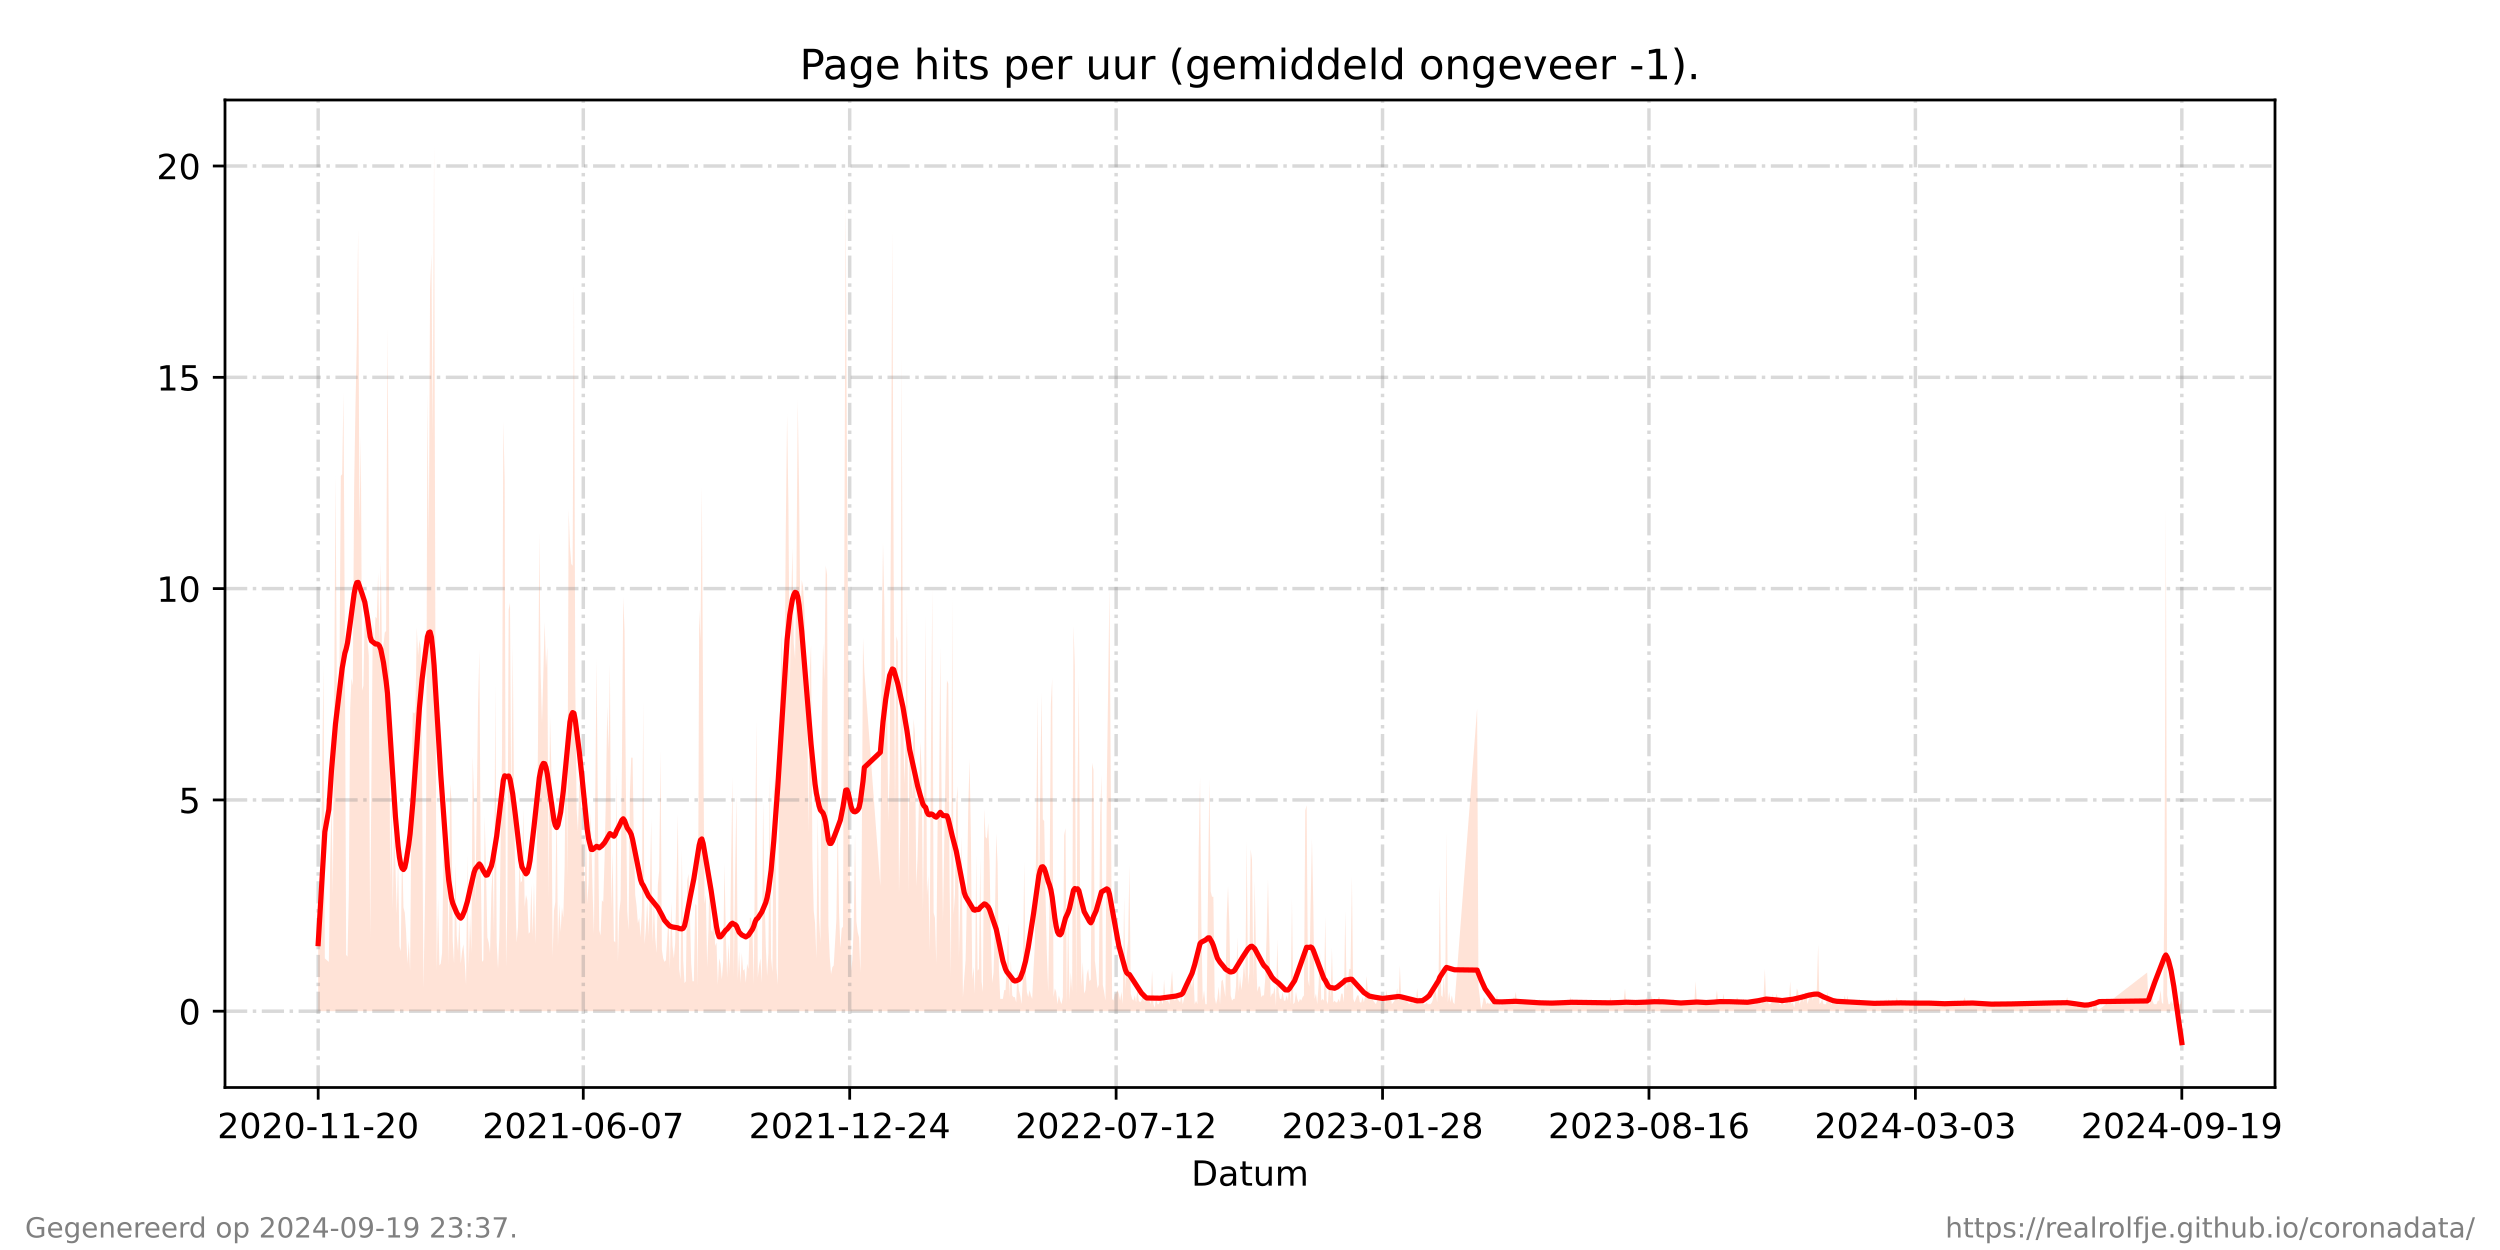 <?xml version="1.0" encoding="utf-8" standalone="no"?>
<!DOCTYPE svg PUBLIC "-//W3C//DTD SVG 1.1//EN"
  "http://www.w3.org/Graphics/SVG/1.1/DTD/svg11.dtd">
<!-- Created with matplotlib (https://matplotlib.org/) -->
<svg height="360pt" version="1.1" viewBox="0 0 720 360" width="720pt" xmlns="http://www.w3.org/2000/svg" xmlns:xlink="http://www.w3.org/1999/xlink">
 <defs>
  <style type="text/css">*{stroke-linecap:butt;stroke-linejoin:round;}</style>
 </defs>
 <g id="figure_1">
  <g id="patch_1">
   <path d="M 0 360 
L 720 360 
L 720 0 
L 0 0 
z
" style="fill:#ffffff;"/>
  </g>
  <g id="axes_1">
   <g id="patch_2">
    <path d="M 64.8 313.2 
L 655.2 313.2 
L 655.2 28.8 
L 64.8 28.8 
z
" style="fill:#ffffff;"/>
   </g>
   <g id="PolyCollection_1">
    <path clip-path="url(#p5f1bc04453)" d="M 91.636 291.23 
L 91.636 291.23 
L 92.02 291.23 
L 92.404 291.23 
L 92.787 291.23 
L 93.171 291.23 
L 93.555 291.23 
L 94.706 291.23 
L 95.089 291.23 
L 95.473 291.23 
L 95.857 291.23 
L 96.24 291.23 
L 96.624 291.23 
L 97.007 291.23 
L 97.391 291.23 
L 97.775 291.23 
L 98.158 291.23 
L 98.542 291.23 
L 98.926 291.23 
L 99.309 291.23 
L 99.693 291.23 
L 100.077 291.23 
L 100.46 291.23 
L 100.844 291.23 
L 101.228 291.23 
L 101.611 291.23 
L 101.995 291.23 
L 102.379 291.23 
L 102.762 291.23 
L 103.146 291.23 
L 103.53 291.23 
L 103.913 291.23 
L 104.297 291.23 
L 104.68 291.23 
L 105.064 291.23 
L 105.448 291.23 
L 105.831 291.23 
L 106.215 291.23 
L 106.599 291.23 
L 106.982 291.23 
L 107.366 291.23 
L 107.75 291.23 
L 108.133 291.23 
L 108.517 291.23 
L 108.901 291.23 
L 109.284 291.23 
L 109.668 291.23 
L 110.052 291.23 
L 110.435 291.23 
L 110.819 291.23 
L 111.203 291.23 
L 111.586 291.23 
L 111.97 291.23 
L 112.353 291.23 
L 112.737 291.23 
L 113.121 291.23 
L 113.504 291.23 
L 113.888 291.23 
L 114.272 291.23 
L 114.655 291.23 
L 115.039 291.23 
L 115.423 291.23 
L 115.806 291.23 
L 116.19 291.23 
L 116.574 291.23 
L 116.957 291.23 
L 117.341 291.23 
L 117.725 291.23 
L 118.108 291.23 
L 118.492 291.23 
L 118.876 291.23 
L 119.259 291.23 
L 119.643 291.23 
L 120.027 291.23 
L 120.41 291.23 
L 120.794 291.23 
L 121.177 291.23 
L 121.561 291.23 
L 121.945 291.23 
L 122.328 291.23 
L 122.712 291.23 
L 123.096 291.23 
L 123.479 291.23 
L 123.863 291.23 
L 124.247 291.23 
L 124.63 291.23 
L 125.014 291.23 
L 125.398 291.23 
L 125.781 291.23 
L 126.165 291.23 
L 126.549 291.23 
L 126.932 291.23 
L 127.316 291.23 
L 127.7 291.23 
L 128.083 291.23 
L 128.467 291.23 
L 128.85 291.23 
L 129.234 291.23 
L 129.618 291.23 
L 130.001 291.23 
L 130.385 291.23 
L 130.769 291.23 
L 131.152 291.23 
L 131.536 291.23 
L 131.92 291.23 
L 132.303 291.23 
L 132.687 291.23 
L 133.071 291.23 
L 133.454 291.23 
L 133.838 291.23 
L 134.222 291.23 
L 134.605 291.23 
L 134.989 291.23 
L 135.373 291.23 
L 135.756 291.23 
L 136.14 291.23 
L 136.523 291.23 
L 136.907 291.23 
L 137.674 291.23 
L 138.058 291.23 
L 138.442 291.23 
L 138.825 291.23 
L 139.209 291.23 
L 139.593 291.23 
L 139.976 291.23 
L 140.36 291.23 
L 140.744 291.23 
L 141.127 291.23 
L 141.511 291.23 
L 141.895 291.23 
L 142.278 291.23 
L 142.662 291.23 
L 143.046 291.23 
L 143.429 291.23 
L 143.813 291.23 
L 144.197 291.23 
L 144.58 291.23 
L 144.964 291.23 
L 145.347 291.23 
L 145.731 291.23 
L 146.115 291.23 
L 146.498 291.23 
L 146.882 291.23 
L 147.266 291.23 
L 147.649 291.23 
L 148.033 291.23 
L 148.417 291.23 
L 148.8 291.23 
L 149.184 291.23 
L 149.568 291.23 
L 149.951 291.23 
L 150.335 291.23 
L 150.719 291.23 
L 151.102 291.23 
L 151.486 291.23 
L 151.87 291.23 
L 152.253 291.23 
L 152.637 291.23 
L 153.02 291.23 
L 153.404 291.23 
L 153.788 291.23 
L 154.171 291.23 
L 154.555 291.23 
L 154.939 291.23 
L 155.322 291.23 
L 155.706 291.23 
L 156.09 291.23 
L 156.473 291.23 
L 156.857 291.23 
L 157.241 291.23 
L 157.624 291.23 
L 158.008 291.23 
L 158.392 291.23 
L 158.775 291.23 
L 159.159 291.23 
L 159.543 291.23 
L 159.926 291.23 
L 160.31 291.23 
L 160.693 291.23 
L 161.077 291.23 
L 161.461 291.23 
L 161.844 291.23 
L 162.228 291.23 
L 162.612 291.23 
L 162.995 291.23 
L 163.379 291.23 
L 163.763 291.23 
L 164.146 291.23 
L 164.53 291.23 
L 164.914 291.23 
L 165.297 291.23 
L 165.681 291.23 
L 166.065 291.23 
L 166.448 291.23 
L 166.832 291.23 
L 167.216 291.23 
L 167.599 291.23 
L 167.983 291.23 
L 168.366 291.23 
L 168.75 291.23 
L 169.134 291.23 
L 169.517 291.23 
L 169.901 291.23 
L 170.285 291.23 
L 170.668 291.23 
L 171.052 291.23 
L 171.819 291.23 
L 172.203 291.23 
L 172.587 291.23 
L 172.97 291.23 
L 173.354 291.23 
L 173.738 291.23 
L 174.121 291.23 
L 174.505 291.23 
L 174.889 291.23 
L 175.272 291.23 
L 175.656 291.23 
L 176.04 291.23 
L 176.423 291.23 
L 176.807 291.23 
L 177.19 291.23 
L 177.574 291.23 
L 177.958 291.23 
L 178.341 291.23 
L 178.725 291.23 
L 179.109 291.23 
L 179.492 291.23 
L 179.876 291.23 
L 180.26 291.23 
L 180.643 291.23 
L 181.027 291.23 
L 181.411 291.23 
L 181.794 291.23 
L 182.178 291.23 
L 182.562 291.23 
L 182.945 291.23 
L 183.329 291.23 
L 183.713 291.23 
L 184.096 291.23 
L 184.48 291.23 
L 184.863 291.23 
L 185.247 291.23 
L 185.631 291.23 
L 186.014 291.23 
L 186.398 291.23 
L 186.782 291.23 
L 187.165 291.23 
L 187.549 291.23 
L 187.933 291.23 
L 188.316 291.23 
L 188.7 291.23 
L 189.084 291.23 
L 189.467 291.23 
L 189.851 291.23 
L 190.235 291.23 
L 190.618 291.23 
L 191.002 291.23 
L 191.386 291.23 
L 191.769 291.23 
L 192.153 291.23 
L 192.536 291.23 
L 192.92 291.23 
L 193.304 291.23 
L 193.687 291.23 
L 194.071 291.23 
L 194.455 291.23 
L 194.838 291.23 
L 195.222 291.23 
L 195.606 291.23 
L 195.989 291.23 
L 196.373 291.23 
L 196.757 291.23 
L 197.14 291.23 
L 197.524 291.23 
L 197.908 291.23 
L 198.291 291.23 
L 198.675 291.23 
L 199.059 291.23 
L 199.442 291.23 
L 199.826 291.23 
L 200.209 291.23 
L 200.593 291.23 
L 200.977 291.23 
L 201.36 291.23 
L 201.744 291.23 
L 202.128 291.23 
L 202.511 291.23 
L 202.895 291.23 
L 203.279 291.23 
L 203.662 291.23 
L 204.046 291.23 
L 204.43 291.23 
L 204.813 291.23 
L 205.197 291.23 
L 205.581 291.23 
L 205.964 291.23 
L 206.348 291.23 
L 206.732 291.23 
L 207.115 291.23 
L 207.499 291.23 
L 207.883 291.23 
L 208.266 291.23 
L 208.65 291.23 
L 209.033 291.23 
L 209.417 291.23 
L 209.801 291.23 
L 210.184 291.23 
L 210.568 291.23 
L 210.952 291.23 
L 211.335 291.23 
L 211.719 291.23 
L 212.103 291.23 
L 212.486 291.23 
L 212.87 291.23 
L 213.254 291.23 
L 213.637 291.23 
L 214.021 291.23 
L 214.405 291.23 
L 214.788 291.23 
L 215.172 291.23 
L 215.556 291.23 
L 215.939 291.23 
L 216.323 291.23 
L 216.706 291.23 
L 217.09 291.23 
L 217.474 291.23 
L 217.857 291.23 
L 218.241 291.23 
L 218.625 291.23 
L 219.008 291.23 
L 219.392 291.23 
L 219.776 291.23 
L 220.159 291.23 
L 220.543 291.23 
L 220.927 291.23 
L 221.31 291.23 
L 221.694 291.23 
L 222.078 291.23 
L 222.461 291.23 
L 222.845 291.23 
L 223.229 291.23 
L 223.612 291.23 
L 223.996 291.23 
L 224.379 291.23 
L 224.763 291.23 
L 225.147 291.23 
L 225.53 291.23 
L 225.914 291.23 
L 226.298 291.23 
L 226.681 291.23 
L 227.065 291.23 
L 227.449 291.23 
L 227.832 291.23 
L 228.216 291.23 
L 228.6 291.23 
L 228.983 291.23 
L 229.367 291.23 
L 229.751 291.23 
L 230.134 291.23 
L 230.518 291.23 
L 230.902 291.23 
L 231.285 291.23 
L 231.669 291.23 
L 232.053 291.23 
L 232.436 291.23 
L 232.82 291.23 
L 233.203 291.23 
L 233.587 291.23 
L 233.971 291.23 
L 234.354 291.23 
L 234.738 291.23 
L 235.122 291.23 
L 235.505 291.23 
L 235.889 291.23 
L 236.273 291.23 
L 236.656 291.23 
L 237.04 291.23 
L 237.424 291.23 
L 237.807 291.23 
L 238.191 291.23 
L 238.575 291.23 
L 238.958 291.23 
L 239.342 291.23 
L 239.726 291.23 
L 240.109 291.23 
L 240.493 291.23 
L 240.876 291.23 
L 241.26 291.23 
L 241.644 291.23 
L 242.027 291.23 
L 242.411 291.23 
L 242.795 291.23 
L 243.178 291.23 
L 243.562 291.23 
L 243.946 291.23 
L 244.329 291.23 
L 244.713 291.23 
L 245.097 291.23 
L 245.48 291.23 
L 245.864 291.23 
L 246.248 291.23 
L 246.631 291.23 
L 247.015 291.23 
L 247.399 291.23 
L 247.782 291.23 
L 248.166 291.23 
L 248.549 291.23 
L 248.933 291.23 
L 253.537 291.23 
L 253.921 291.23 
L 254.304 291.23 
L 254.688 291.23 
L 255.072 291.23 
L 255.455 291.23 
L 255.839 291.23 
L 256.222 291.23 
L 256.99 291.23 
L 257.373 291.23 
L 257.757 291.23 
L 258.141 291.23 
L 258.524 291.23 
L 258.908 291.23 
L 259.292 291.23 
L 259.675 291.23 
L 260.059 291.23 
L 260.443 291.23 
L 260.826 291.23 
L 261.21 291.23 
L 261.594 291.23 
L 261.977 291.23 
L 262.361 291.23 
L 262.745 291.23 
L 263.128 291.23 
L 263.512 291.23 
L 263.896 291.23 
L 264.279 291.23 
L 264.663 291.23 
L 265.046 291.23 
L 265.43 291.23 
L 265.814 291.23 
L 266.197 291.23 
L 266.581 291.23 
L 266.965 291.23 
L 267.348 291.23 
L 267.732 291.23 
L 268.116 291.23 
L 268.499 291.23 
L 268.883 291.23 
L 269.267 291.23 
L 269.65 291.23 
L 270.034 291.23 
L 270.418 291.23 
L 270.801 291.23 
L 271.185 291.23 
L 271.569 291.23 
L 272.719 291.23 
L 273.103 291.23 
L 273.487 291.23 
L 273.87 291.23 
L 274.254 291.23 
L 274.638 291.23 
L 275.021 291.23 
L 275.405 291.23 
L 275.789 291.23 
L 276.172 291.23 
L 276.556 291.23 
L 276.94 291.23 
L 277.323 291.23 
L 277.707 291.23 
L 278.091 291.23 
L 278.474 291.23 
L 278.858 291.23 
L 279.242 291.23 
L 279.625 291.23 
L 280.009 291.23 
L 280.392 291.23 
L 280.776 291.23 
L 281.16 291.23 
L 281.543 291.23 
L 281.927 291.23 
L 282.311 291.23 
L 282.694 291.23 
L 283.078 291.23 
L 283.462 291.23 
L 283.845 291.23 
L 284.229 291.23 
L 284.613 291.23 
L 284.996 291.23 
L 285.38 291.23 
L 285.764 291.23 
L 286.147 291.23 
L 286.531 291.23 
L 286.915 291.23 
L 287.298 291.23 
L 287.682 291.23 
L 288.066 291.23 
L 288.449 291.23 
L 288.833 291.23 
L 289.216 291.23 
L 289.6 291.23 
L 289.984 291.23 
L 290.367 291.23 
L 290.751 291.23 
L 291.135 291.23 
L 291.518 291.23 
L 291.902 291.23 
L 292.286 291.23 
L 292.669 291.23 
L 293.053 291.23 
L 293.437 291.23 
L 293.82 291.23 
L 294.204 291.23 
L 294.588 291.23 
L 294.971 291.23 
L 295.355 291.23 
L 295.739 291.23 
L 296.122 291.23 
L 296.506 291.23 
L 296.889 291.23 
L 297.273 291.23 
L 297.657 291.23 
L 298.04 291.23 
L 298.424 291.23 
L 298.808 291.23 
L 299.191 291.23 
L 299.575 291.23 
L 299.959 291.23 
L 300.342 291.23 
L 300.726 291.23 
L 301.11 291.23 
L 301.493 291.23 
L 301.877 291.23 
L 302.261 291.23 
L 302.644 291.23 
L 303.028 291.23 
L 303.412 291.23 
L 303.795 291.23 
L 304.179 291.23 
L 304.562 291.23 
L 304.946 291.23 
L 305.33 291.23 
L 305.713 291.23 
L 306.097 291.23 
L 306.481 291.23 
L 306.864 291.23 
L 307.248 291.23 
L 307.632 291.23 
L 308.015 291.23 
L 308.399 291.23 
L 308.783 291.23 
L 309.166 291.23 
L 309.55 291.23 
L 309.934 291.23 
L 310.317 291.23 
L 310.701 291.23 
L 311.085 291.23 
L 311.468 291.23 
L 311.852 291.23 
L 312.235 291.23 
L 312.619 291.23 
L 313.003 291.23 
L 313.386 291.23 
L 313.77 291.23 
L 314.154 291.23 
L 314.537 291.23 
L 314.921 291.23 
L 315.305 291.23 
L 315.688 291.23 
L 316.072 291.23 
L 316.456 291.23 
L 316.839 291.23 
L 317.223 291.23 
L 317.607 291.23 
L 317.99 291.23 
L 318.374 291.23 
L 318.758 291.23 
L 319.141 291.23 
L 319.525 291.23 
L 319.909 291.23 
L 320.292 291.23 
L 320.676 291.23 
L 321.059 291.23 
L 321.443 291.23 
L 321.827 291.23 
L 322.21 291.23 
L 322.594 291.23 
L 322.978 291.23 
L 323.361 291.23 
L 323.745 291.23 
L 324.129 291.23 
L 324.512 291.23 
L 324.896 291.23 
L 325.28 291.23 
L 325.663 291.23 
L 326.047 291.23 
L 326.431 291.23 
L 326.814 291.23 
L 327.198 291.23 
L 327.582 291.23 
L 327.965 291.23 
L 328.349 291.23 
L 328.732 291.23 
L 329.116 291.23 
L 329.5 291.23 
L 329.883 291.23 
L 330.267 291.23 
L 330.651 291.23 
L 331.034 291.23 
L 331.418 291.23 
L 331.802 291.23 
L 332.185 291.23 
L 332.569 291.23 
L 332.953 291.23 
L 333.336 291.23 
L 333.72 291.23 
L 334.104 291.23 
L 334.487 291.23 
L 334.871 291.23 
L 335.255 291.23 
L 335.638 291.23 
L 336.022 291.23 
L 336.405 291.23 
L 336.789 291.23 
L 337.556 291.23 
L 337.94 291.23 
L 338.324 291.23 
L 338.707 291.23 
L 339.091 291.23 
L 339.475 291.23 
L 339.858 291.23 
L 340.242 291.23 
L 340.626 291.23 
L 341.009 291.23 
L 341.393 291.23 
L 341.777 291.23 
L 342.16 291.23 
L 342.544 291.23 
L 342.928 291.23 
L 343.311 291.23 
L 343.695 291.23 
L 344.078 291.23 
L 344.462 291.23 
L 344.846 291.23 
L 345.229 291.23 
L 345.613 291.23 
L 345.997 291.23 
L 346.38 291.23 
L 346.764 291.23 
L 347.148 291.23 
L 347.531 291.23 
L 347.915 291.23 
L 348.299 291.23 
L 348.682 291.23 
L 349.066 291.23 
L 349.45 291.23 
L 349.833 291.23 
L 350.217 291.23 
L 350.601 291.23 
L 350.984 291.23 
L 351.368 291.23 
L 351.752 291.23 
L 352.135 291.23 
L 352.519 291.23 
L 352.902 291.23 
L 353.286 291.23 
L 353.67 291.23 
L 354.053 291.23 
L 354.437 291.23 
L 354.821 291.23 
L 355.204 291.23 
L 355.588 291.23 
L 355.972 291.23 
L 356.355 291.23 
L 356.739 291.23 
L 357.123 291.23 
L 357.506 291.23 
L 357.89 291.23 
L 358.274 291.23 
L 358.657 291.23 
L 359.041 291.23 
L 359.425 291.23 
L 359.808 291.23 
L 360.192 291.23 
L 360.575 291.23 
L 360.959 291.23 
L 361.343 291.23 
L 361.726 291.23 
L 362.11 291.23 
L 362.494 291.23 
L 362.877 291.23 
L 363.261 291.23 
L 363.645 291.23 
L 364.028 291.23 
L 364.412 291.23 
L 364.796 291.23 
L 365.179 291.23 
L 365.563 291.23 
L 365.947 291.23 
L 366.33 291.23 
L 366.714 291.23 
L 367.098 291.23 
L 367.481 291.23 
L 367.865 291.23 
L 368.248 291.23 
L 368.632 291.23 
L 369.016 291.23 
L 369.399 291.23 
L 369.783 291.23 
L 370.167 291.23 
L 370.55 291.23 
L 370.934 291.23 
L 371.318 291.23 
L 371.701 291.23 
L 372.085 291.23 
L 372.469 291.23 
L 372.852 291.23 
L 373.236 291.23 
L 373.62 291.23 
L 374.003 291.23 
L 374.387 291.23 
L 374.771 291.23 
L 375.154 291.23 
L 375.538 291.23 
L 375.922 291.23 
L 376.305 291.23 
L 376.689 291.23 
L 377.072 291.23 
L 377.456 291.23 
L 377.84 291.23 
L 378.223 291.23 
L 378.607 291.23 
L 378.991 291.23 
L 379.374 291.23 
L 379.758 291.23 
L 380.142 291.23 
L 380.525 291.23 
L 380.909 291.23 
L 381.293 291.23 
L 381.676 291.23 
L 382.06 291.23 
L 382.444 291.23 
L 382.827 291.23 
L 383.211 291.23 
L 383.595 291.23 
L 383.978 291.23 
L 384.362 291.23 
L 384.745 291.23 
L 385.129 291.23 
L 385.513 291.23 
L 385.896 291.23 
L 386.28 291.23 
L 386.664 291.23 
L 387.047 291.23 
L 387.431 291.23 
L 387.815 291.23 
L 388.198 291.23 
L 388.582 291.23 
L 388.966 291.23 
L 389.349 291.23 
L 389.733 291.23 
L 390.117 291.23 
L 390.5 291.23 
L 390.884 291.23 
L 391.268 291.23 
L 391.651 291.23 
L 392.035 291.23 
L 392.418 291.23 
L 392.802 291.23 
L 393.186 291.23 
L 393.569 291.23 
L 393.953 291.23 
L 394.337 291.23 
L 394.72 291.23 
L 395.104 291.23 
L 395.488 291.23 
L 395.871 291.23 
L 396.255 291.23 
L 396.639 291.23 
L 397.022 291.23 
L 397.406 291.23 
L 397.79 291.23 
L 398.173 291.23 
L 398.557 291.23 
L 398.941 291.23 
L 399.324 291.23 
L 399.708 291.23 
L 400.091 291.23 
L 400.475 291.23 
L 400.859 291.23 
L 401.242 291.23 
L 401.626 291.23 
L 402.01 291.23 
L 402.393 291.23 
L 402.777 291.23 
L 403.161 291.23 
L 403.544 291.23 
L 403.928 291.23 
L 404.312 291.23 
L 404.695 291.23 
L 405.079 291.23 
L 405.463 291.23 
L 405.846 291.23 
L 406.23 291.23 
L 406.614 291.23 
L 406.997 291.23 
L 407.381 291.23 
L 407.765 291.23 
L 408.148 291.23 
L 408.532 291.23 
L 408.915 291.23 
L 409.299 291.23 
L 409.683 291.23 
L 410.066 291.23 
L 410.45 291.23 
L 410.834 291.23 
L 411.217 291.23 
L 411.601 291.23 
L 411.985 291.23 
L 412.368 291.23 
L 412.752 291.23 
L 413.136 291.23 
L 413.519 291.23 
L 413.903 291.23 
L 414.287 291.23 
L 414.67 291.23 
L 415.054 291.23 
L 415.438 291.23 
L 415.821 291.23 
L 416.205 291.23 
L 416.588 291.23 
L 416.972 291.23 
L 417.356 291.23 
L 417.739 291.23 
L 418.123 291.23 
L 418.507 291.23 
L 418.89 291.23 
L 425.412 291.23 
L 425.796 291.23 
L 426.18 291.23 
L 426.563 291.23 
L 426.947 291.23 
L 427.331 291.23 
L 427.714 291.23 
L 428.098 291.23 
L 428.482 291.23 
L 428.865 291.23 
L 429.249 291.23 
L 429.633 291.23 
L 430.016 291.23 
L 430.4 291.23 
L 430.784 291.23 
L 431.167 291.23 
L 431.551 291.23 
L 431.934 291.23 
L 432.318 291.23 
L 432.702 291.23 
L 433.085 291.23 
L 433.469 291.23 
L 433.853 291.23 
L 434.236 291.23 
L 434.62 291.23 
L 435.004 291.23 
L 435.387 291.23 
L 435.771 291.23 
L 436.155 291.23 
L 436.538 291.23 
L 436.922 291.23 
L 437.306 291.23 
L 437.689 291.23 
L 438.073 291.23 
L 438.457 291.23 
L 438.84 291.23 
L 439.224 291.23 
L 439.608 291.23 
L 439.991 291.23 
L 440.375 291.23 
L 440.758 291.23 
L 441.142 291.23 
L 441.526 291.23 
L 441.909 291.23 
L 442.293 291.23 
L 442.677 291.23 
L 443.06 291.23 
L 443.444 291.23 
L 443.828 291.23 
L 444.211 291.23 
L 444.595 291.23 
L 444.979 291.23 
L 445.362 291.23 
L 445.746 291.23 
L 446.13 291.23 
L 446.513 291.23 
L 446.897 291.23 
L 447.281 291.23 
L 447.664 291.23 
L 448.048 291.23 
L 448.431 291.23 
L 448.815 291.23 
L 449.199 291.23 
L 449.582 291.23 
L 449.966 291.23 
L 450.35 291.23 
L 450.733 291.23 
L 451.117 291.23 
L 451.501 291.23 
L 451.884 291.23 
L 452.268 291.23 
L 452.652 291.23 
L 453.035 291.23 
L 453.419 291.23 
L 453.803 291.23 
L 454.186 291.23 
L 454.57 291.23 
L 454.954 291.23 
L 455.337 291.23 
L 455.721 291.23 
L 456.104 291.23 
L 456.488 291.23 
L 456.872 291.23 
L 457.255 291.23 
L 457.639 291.23 
L 458.023 291.23 
L 458.406 291.23 
L 458.79 291.23 
L 459.174 291.23 
L 459.557 291.23 
L 459.941 291.23 
L 460.325 291.23 
L 460.708 291.23 
L 461.092 291.23 
L 461.476 291.23 
L 461.859 291.23 
L 462.243 291.23 
L 462.627 291.23 
L 463.01 291.23 
L 463.394 291.23 
L 463.778 291.23 
L 464.161 291.23 
L 464.545 291.23 
L 464.928 291.23 
L 465.312 291.23 
L 465.696 291.23 
L 466.079 291.23 
L 466.463 291.23 
L 466.847 291.23 
L 467.23 291.23 
L 467.614 291.23 
L 467.998 291.23 
L 468.381 291.23 
L 468.765 291.23 
L 469.149 291.23 
L 469.532 291.23 
L 469.916 291.23 
L 470.3 291.23 
L 470.683 291.23 
L 471.067 291.23 
L 471.451 291.23 
L 471.834 291.23 
L 472.218 291.23 
L 472.601 291.23 
L 472.985 291.23 
L 473.369 291.23 
L 473.752 291.23 
L 474.136 291.23 
L 474.52 291.23 
L 474.903 291.23 
L 475.287 291.23 
L 475.671 291.23 
L 476.054 291.23 
L 476.438 291.23 
L 476.822 291.23 
L 477.205 291.23 
L 477.589 291.23 
L 477.973 291.23 
L 478.356 291.23 
L 478.74 291.23 
L 479.124 291.23 
L 479.507 291.23 
L 479.891 291.23 
L 480.274 291.23 
L 480.658 291.23 
L 481.042 291.23 
L 481.425 291.23 
L 481.809 291.23 
L 482.193 291.23 
L 482.576 291.23 
L 482.96 291.23 
L 483.344 291.23 
L 483.727 291.23 
L 484.111 291.23 
L 484.495 291.23 
L 484.878 291.23 
L 485.262 291.23 
L 485.646 291.23 
L 486.029 291.23 
L 486.413 291.23 
L 486.797 291.23 
L 487.18 291.23 
L 487.564 291.23 
L 487.947 291.23 
L 488.331 291.23 
L 488.715 291.23 
L 489.098 291.23 
L 489.482 291.23 
L 489.866 291.23 
L 490.249 291.23 
L 490.633 291.23 
L 491.017 291.23 
L 491.4 291.23 
L 491.784 291.23 
L 492.168 291.23 
L 492.551 291.23 
L 492.935 291.23 
L 493.319 291.23 
L 493.702 291.23 
L 494.086 291.23 
L 494.47 291.23 
L 494.853 291.23 
L 495.237 291.23 
L 495.621 291.23 
L 496.004 291.23 
L 496.388 291.23 
L 496.771 291.23 
L 497.155 291.23 
L 497.539 291.23 
L 497.922 291.23 
L 498.306 291.23 
L 498.69 291.23 
L 499.073 291.23 
L 499.457 291.23 
L 499.841 291.23 
L 500.224 291.23 
L 500.608 291.23 
L 500.992 291.23 
L 501.375 291.23 
L 501.759 291.23 
L 502.143 291.23 
L 502.526 291.23 
L 502.91 291.23 
L 503.294 291.23 
L 503.677 291.23 
L 504.061 291.23 
L 504.444 291.23 
L 504.828 291.23 
L 505.212 291.23 
L 505.595 291.23 
L 505.979 291.23 
L 506.363 291.23 
L 506.746 291.23 
L 507.13 291.23 
L 507.514 291.23 
L 507.897 291.23 
L 508.281 291.23 
L 508.665 291.23 
L 509.048 291.23 
L 509.432 291.23 
L 509.816 291.23 
L 510.199 291.23 
L 510.583 291.23 
L 510.967 291.23 
L 511.35 291.23 
L 511.734 291.23 
L 512.117 291.23 
L 512.501 291.23 
L 512.885 291.23 
L 513.268 291.23 
L 513.652 291.23 
L 514.036 291.23 
L 514.419 291.23 
L 514.803 291.23 
L 515.187 291.23 
L 515.57 291.23 
L 515.954 291.23 
L 516.338 291.23 
L 516.721 291.23 
L 517.105 291.23 
L 517.489 291.23 
L 517.872 291.23 
L 518.256 291.23 
L 518.64 291.23 
L 519.023 291.23 
L 519.407 291.23 
L 519.79 291.23 
L 520.174 291.23 
L 520.558 291.23 
L 520.941 291.23 
L 521.325 291.23 
L 521.709 291.23 
L 522.092 291.23 
L 522.476 291.23 
L 522.86 291.23 
L 523.243 291.23 
L 523.627 291.23 
L 524.011 291.23 
L 524.394 291.23 
L 524.778 291.23 
L 525.162 291.23 
L 525.545 291.23 
L 525.929 291.23 
L 526.313 291.23 
L 526.696 291.23 
L 527.08 291.23 
L 527.464 291.23 
L 527.847 291.23 
L 528.231 291.23 
L 528.614 291.23 
L 528.998 291.23 
L 529.382 291.23 
L 529.765 291.23 
L 530.149 291.23 
L 530.533 291.23 
L 530.916 291.23 
L 531.3 291.23 
L 531.684 291.23 
L 532.067 291.23 
L 532.451 291.23 
L 532.835 291.23 
L 533.218 291.23 
L 533.602 291.23 
L 533.986 291.23 
L 534.369 291.23 
L 534.753 291.23 
L 535.137 291.23 
L 535.52 291.23 
L 535.904 291.23 
L 536.287 291.23 
L 536.671 291.23 
L 537.055 291.23 
L 537.438 291.23 
L 537.822 291.23 
L 538.206 291.23 
L 538.589 291.23 
L 538.973 291.23 
L 539.357 291.23 
L 539.74 291.23 
L 540.124 291.23 
L 540.508 291.23 
L 540.891 291.23 
L 541.275 291.23 
L 541.659 291.23 
L 542.042 291.23 
L 542.426 291.23 
L 542.81 291.23 
L 543.193 291.23 
L 543.577 291.23 
L 543.96 291.23 
L 544.344 291.23 
L 544.728 291.23 
L 545.111 291.23 
L 545.495 291.23 
L 545.879 291.23 
L 546.262 291.23 
L 546.646 291.23 
L 547.03 291.23 
L 547.413 291.23 
L 547.797 291.23 
L 548.181 291.23 
L 548.564 291.23 
L 548.948 291.23 
L 549.332 291.23 
L 549.715 291.23 
L 550.099 291.23 
L 550.483 291.23 
L 550.866 291.23 
L 551.25 291.23 
L 551.634 291.23 
L 552.017 291.23 
L 552.401 291.23 
L 552.784 291.23 
L 553.168 291.23 
L 553.552 291.23 
L 553.935 291.23 
L 554.319 291.23 
L 554.703 291.23 
L 555.086 291.23 
L 555.47 291.23 
L 555.854 291.23 
L 556.237 291.23 
L 556.621 291.23 
L 557.005 291.23 
L 557.388 291.23 
L 557.772 291.23 
L 558.156 291.23 
L 558.539 291.23 
L 558.923 291.23 
L 559.307 291.23 
L 559.69 291.23 
L 560.074 291.23 
L 560.457 291.23 
L 560.841 291.23 
L 561.225 291.23 
L 561.608 291.23 
L 561.992 291.23 
L 562.376 291.23 
L 562.759 291.23 
L 563.143 291.23 
L 563.527 291.23 
L 563.91 291.23 
L 564.294 291.23 
L 564.678 291.23 
L 565.061 291.23 
L 565.445 291.23 
L 565.829 291.23 
L 566.212 291.23 
L 566.596 291.23 
L 566.98 291.23 
L 567.363 291.23 
L 567.747 291.23 
L 568.13 291.23 
L 568.514 291.23 
L 568.898 291.23 
L 569.281 291.23 
L 569.665 291.23 
L 570.049 291.23 
L 570.432 291.23 
L 570.816 291.23 
L 571.2 291.23 
L 571.583 291.23 
L 571.967 291.23 
L 572.351 291.23 
L 572.734 291.23 
L 573.118 291.23 
L 573.502 291.23 
L 573.885 291.23 
L 574.269 291.23 
L 574.653 291.23 
L 575.036 291.23 
L 575.42 291.23 
L 575.803 291.23 
L 576.187 291.23 
L 576.571 291.23 
L 576.954 291.23 
L 577.338 291.23 
L 577.722 291.23 
L 578.105 291.23 
L 578.489 291.23 
L 578.873 291.23 
L 579.256 291.23 
L 579.64 291.23 
L 580.024 291.23 
L 580.407 291.23 
L 580.791 291.23 
L 581.175 291.23 
L 581.558 291.23 
L 581.942 291.23 
L 582.326 291.23 
L 582.709 291.23 
L 583.093 291.23 
L 583.477 291.23 
L 583.86 291.23 
L 584.244 291.23 
L 584.627 291.23 
L 585.011 291.23 
L 585.395 291.23 
L 585.778 291.23 
L 586.162 291.23 
L 586.546 291.23 
L 586.929 291.23 
L 587.313 291.23 
L 587.697 291.23 
L 588.08 291.23 
L 588.464 291.23 
L 588.848 291.23 
L 589.231 291.23 
L 589.615 291.23 
L 589.999 291.23 
L 590.382 291.23 
L 590.766 291.23 
L 591.15 291.23 
L 591.533 291.23 
L 591.917 291.23 
L 592.3 291.23 
L 592.684 291.23 
L 593.068 291.23 
L 593.451 291.23 
L 593.835 291.23 
L 594.219 291.23 
L 594.602 291.23 
L 594.986 291.23 
L 595.37 291.23 
L 595.753 291.23 
L 596.137 291.23 
L 596.521 291.23 
L 596.904 291.23 
L 597.288 291.23 
L 597.672 291.23 
L 598.055 291.23 
L 598.439 291.23 
L 598.823 291.23 
L 599.206 291.23 
L 599.59 291.23 
L 599.973 291.23 
L 600.357 291.23 
L 600.741 291.23 
L 601.124 291.23 
L 601.508 291.23 
L 601.892 291.23 
L 602.275 291.23 
L 602.659 291.23 
L 603.043 291.23 
L 603.426 291.23 
L 603.81 291.23 
L 604.194 291.23 
L 604.577 291.23 
L 618.389 291.23 
L 618.772 291.23 
L 619.156 291.23 
L 619.54 291.23 
L 619.923 291.23 
L 620.307 291.23 
L 620.691 291.23 
L 621.074 291.23 
L 621.458 291.23 
L 621.842 291.23 
L 622.225 291.23 
L 622.609 291.23 
L 622.993 291.23 
L 623.376 291.23 
L 623.76 291.23 
L 624.143 291.23 
L 624.527 291.23 
L 624.911 291.23 
L 625.294 291.23 
L 625.678 291.23 
L 626.062 291.23 
L 626.445 291.23 
L 626.829 291.23 
L 627.213 291.23 
L 627.596 291.23 
L 627.98 291.23 
L 628.364 291.23 
L 628.364 291.23 
L 628.364 287.68 
L 627.98 289.202 
L 627.596 289.202 
L 627.213 289.202 
L 626.829 289.202 
L 626.445 288.695 
L 626.062 288.188 
L 625.678 289.202 
L 625.294 288.188 
L 624.911 289.202 
L 624.527 289.202 
L 624.143 286.666 
L 623.76 146.194 
L 623.376 255.225 
L 622.993 289.202 
L 622.609 288.695 
L 622.225 285.145 
L 621.842 288.188 
L 621.458 288.188 
L 621.074 289.202 
L 620.691 289.202 
L 620.307 289.202 
L 619.923 288.188 
L 619.54 281.595 
L 619.156 289.202 
L 618.772 289.202 
L 618.389 280.074 
L 604.577 290.723 
L 604.194 290.723 
L 603.81 289.709 
L 603.426 289.709 
L 603.043 289.202 
L 602.659 290.723 
L 602.275 289.202 
L 601.892 290.723 
L 601.508 290.216 
L 601.124 289.202 
L 600.741 289.709 
L 600.357 289.202 
L 599.973 289.202 
L 599.59 289.202 
L 599.206 289.202 
L 598.823 289.202 
L 598.439 288.695 
L 598.055 290.216 
L 597.672 289.709 
L 597.288 289.202 
L 596.904 289.202 
L 596.521 288.695 
L 596.137 288.188 
L 595.753 289.202 
L 595.37 287.173 
L 594.986 288.188 
L 594.602 288.695 
L 594.219 288.188 
L 593.835 289.202 
L 593.451 288.695 
L 593.068 289.202 
L 592.684 288.695 
L 592.3 289.202 
L 591.917 289.202 
L 591.533 289.202 
L 591.15 288.188 
L 590.766 289.202 
L 590.382 289.202 
L 589.999 288.188 
L 589.615 289.202 
L 589.231 289.202 
L 588.848 288.188 
L 588.464 288.188 
L 588.08 289.202 
L 587.697 288.695 
L 587.313 289.202 
L 586.929 289.202 
L 586.546 289.202 
L 586.162 289.202 
L 585.778 289.202 
L 585.395 289.202 
L 585.011 288.695 
L 584.627 289.202 
L 584.244 289.202 
L 583.86 289.202 
L 583.477 289.202 
L 583.093 288.695 
L 582.709 289.202 
L 582.326 289.202 
L 581.942 288.695 
L 581.558 288.188 
L 581.175 289.709 
L 580.791 289.202 
L 580.407 289.202 
L 580.024 289.202 
L 579.64 289.202 
L 579.256 289.202 
L 578.873 289.202 
L 578.489 289.202 
L 578.105 289.202 
L 577.722 288.695 
L 577.338 289.202 
L 576.954 289.202 
L 576.571 289.202 
L 576.187 289.202 
L 575.803 289.202 
L 575.42 289.202 
L 575.036 289.202 
L 574.653 289.202 
L 574.269 289.202 
L 573.885 289.202 
L 573.502 289.202 
L 573.118 289.202 
L 572.734 289.202 
L 572.351 289.202 
L 571.967 289.202 
L 571.583 289.202 
L 571.2 289.202 
L 570.816 289.202 
L 570.432 289.202 
L 570.049 289.202 
L 569.665 289.202 
L 569.281 289.202 
L 568.898 288.188 
L 568.514 289.709 
L 568.13 288.188 
L 567.747 288.188 
L 567.363 289.202 
L 566.98 289.202 
L 566.596 289.202 
L 566.212 288.695 
L 565.829 287.173 
L 565.445 288.188 
L 565.061 289.202 
L 564.678 289.202 
L 564.294 289.202 
L 563.91 289.202 
L 563.527 289.202 
L 563.143 289.202 
L 562.759 288.695 
L 562.376 289.202 
L 561.992 289.202 
L 561.608 288.188 
L 561.225 289.202 
L 560.841 289.202 
L 560.457 289.202 
L 560.074 289.202 
L 559.69 289.202 
L 559.307 288.695 
L 558.923 289.202 
L 558.539 289.202 
L 558.156 289.202 
L 557.772 289.202 
L 557.388 289.202 
L 557.005 289.202 
L 556.621 289.202 
L 556.237 288.188 
L 555.854 289.202 
L 555.47 288.188 
L 555.086 288.695 
L 554.703 288.695 
L 554.319 289.202 
L 553.935 288.695 
L 553.552 289.202 
L 553.168 289.202 
L 552.784 289.202 
L 552.401 287.68 
L 552.017 289.202 
L 551.634 288.695 
L 551.25 288.188 
L 550.866 289.202 
L 550.483 288.695 
L 550.099 289.202 
L 549.715 289.202 
L 549.332 289.202 
L 548.948 289.202 
L 548.564 289.202 
L 548.181 289.202 
L 547.797 288.695 
L 547.413 288.695 
L 547.03 288.695 
L 546.646 288.695 
L 546.262 287.173 
L 545.879 289.202 
L 545.495 289.202 
L 545.111 289.202 
L 544.728 289.202 
L 544.344 288.695 
L 543.96 287.68 
L 543.577 289.202 
L 543.193 287.68 
L 542.81 289.202 
L 542.426 289.202 
L 542.042 288.695 
L 541.659 289.202 
L 541.275 288.188 
L 540.891 289.202 
L 540.508 289.202 
L 540.124 288.695 
L 539.74 289.202 
L 539.357 289.202 
L 538.973 289.202 
L 538.589 288.695 
L 538.206 289.202 
L 537.822 289.202 
L 537.438 289.202 
L 537.055 289.202 
L 536.671 289.202 
L 536.287 288.695 
L 535.904 288.695 
L 535.52 287.68 
L 535.137 288.695 
L 534.753 289.202 
L 534.369 289.202 
L 533.986 289.202 
L 533.602 289.202 
L 533.218 289.202 
L 532.835 289.202 
L 532.451 289.202 
L 532.067 286.666 
L 531.684 288.695 
L 531.3 286.666 
L 530.916 288.188 
L 530.533 289.202 
L 530.149 288.188 
L 529.765 289.202 
L 529.382 289.202 
L 528.998 287.68 
L 528.614 288.695 
L 528.231 287.68 
L 527.847 288.695 
L 527.464 289.202 
L 527.08 288.695 
L 526.696 287.68 
L 526.313 285.652 
L 525.929 289.202 
L 525.545 289.202 
L 525.162 289.202 
L 524.778 287.68 
L 524.394 288.695 
L 524.011 289.202 
L 523.627 271.96 
L 523.243 285.145 
L 522.86 285.652 
L 522.476 285.652 
L 522.092 288.188 
L 521.709 285.652 
L 521.325 287.173 
L 520.941 287.68 
L 520.558 289.202 
L 520.174 285.652 
L 519.79 286.159 
L 519.407 288.695 
L 519.023 285.652 
L 518.64 288.188 
L 518.256 289.202 
L 517.872 285.652 
L 517.489 284.638 
L 517.105 288.188 
L 516.721 290.216 
L 516.338 288.695 
L 515.954 289.202 
L 515.57 282.609 
L 515.187 289.202 
L 514.803 287.68 
L 514.419 288.695 
L 514.036 289.202 
L 513.652 289.202 
L 513.268 287.68 
L 512.885 289.202 
L 512.501 289.202 
L 512.117 288.695 
L 511.734 286.159 
L 511.35 287.173 
L 510.967 288.695 
L 510.583 286.159 
L 510.199 288.695 
L 509.816 289.202 
L 509.432 289.202 
L 509.048 288.188 
L 508.665 288.695 
L 508.281 279.059 
L 507.897 287.173 
L 507.514 288.695 
L 507.13 289.202 
L 506.746 288.188 
L 506.363 289.202 
L 505.979 287.68 
L 505.595 289.202 
L 505.212 289.202 
L 504.828 289.202 
L 504.444 289.202 
L 504.061 288.695 
L 503.677 288.695 
L 503.294 289.202 
L 502.91 287.68 
L 502.526 289.202 
L 502.143 287.68 
L 501.759 288.188 
L 501.375 289.202 
L 500.992 289.202 
L 500.608 287.68 
L 500.224 287.173 
L 499.841 288.695 
L 499.457 289.202 
L 499.073 289.202 
L 498.69 289.202 
L 498.306 288.695 
L 497.922 287.68 
L 497.539 288.695 
L 497.155 289.202 
L 496.771 289.202 
L 496.388 286.159 
L 496.004 288.695 
L 495.621 289.202 
L 495.237 288.695 
L 494.853 288.695 
L 494.47 285.145 
L 494.086 288.188 
L 493.702 288.695 
L 493.319 289.202 
L 492.935 289.202 
L 492.551 289.202 
L 492.168 289.202 
L 491.784 289.202 
L 491.4 289.202 
L 491.017 289.202 
L 490.633 289.202 
L 490.249 289.202 
L 489.866 289.202 
L 489.482 289.202 
L 489.098 287.68 
L 488.715 289.202 
L 488.331 282.609 
L 487.947 289.202 
L 487.564 289.202 
L 487.18 288.695 
L 486.797 289.202 
L 486.413 289.202 
L 486.029 289.202 
L 485.646 289.202 
L 485.262 289.202 
L 484.878 289.202 
L 484.495 288.188 
L 484.111 289.202 
L 483.727 289.202 
L 483.344 289.202 
L 482.96 288.695 
L 482.576 289.202 
L 482.193 288.188 
L 481.809 287.68 
L 481.425 289.202 
L 481.042 288.695 
L 480.658 288.695 
L 480.274 288.695 
L 479.891 289.202 
L 479.507 288.695 
L 479.124 288.695 
L 478.74 288.188 
L 478.356 288.695 
L 477.973 287.173 
L 477.589 287.173 
L 477.205 289.202 
L 476.822 289.202 
L 476.438 289.202 
L 476.054 288.695 
L 475.671 286.666 
L 475.287 289.202 
L 474.903 288.188 
L 474.52 288.695 
L 474.136 287.173 
L 473.752 289.202 
L 473.369 289.202 
L 472.985 289.202 
L 472.601 289.202 
L 472.218 288.695 
L 471.834 289.202 
L 471.451 288.188 
L 471.067 288.695 
L 470.683 289.202 
L 470.3 289.202 
L 469.916 289.202 
L 469.532 289.202 
L 469.149 287.68 
L 468.765 289.202 
L 468.381 289.202 
L 467.998 284.638 
L 467.614 288.188 
L 467.23 289.202 
L 466.847 289.202 
L 466.463 289.202 
L 466.079 289.202 
L 465.696 289.202 
L 465.312 289.202 
L 464.928 289.202 
L 464.545 289.202 
L 464.161 288.695 
L 463.778 287.173 
L 463.394 289.202 
L 463.01 288.695 
L 462.627 289.202 
L 462.243 288.695 
L 461.859 289.202 
L 461.476 289.202 
L 461.092 289.202 
L 460.708 288.188 
L 460.325 288.188 
L 459.941 289.202 
L 459.557 288.695 
L 459.174 288.695 
L 458.79 289.202 
L 458.406 289.202 
L 458.023 288.188 
L 457.639 289.202 
L 457.255 288.695 
L 456.872 289.202 
L 456.488 289.202 
L 456.104 289.202 
L 455.721 289.202 
L 455.337 288.695 
L 454.954 288.695 
L 454.57 288.188 
L 454.186 288.188 
L 453.803 288.695 
L 453.419 289.202 
L 453.035 288.695 
L 452.652 288.695 
L 452.268 287.173 
L 451.884 288.695 
L 451.501 289.202 
L 451.117 288.188 
L 450.733 288.695 
L 450.35 289.202 
L 449.966 289.202 
L 449.582 288.188 
L 449.199 289.202 
L 448.815 288.695 
L 448.431 289.202 
L 448.048 289.202 
L 447.664 289.202 
L 447.281 288.188 
L 446.897 289.202 
L 446.513 289.202 
L 446.13 288.695 
L 445.746 289.202 
L 445.362 288.188 
L 444.979 288.695 
L 444.595 289.202 
L 444.211 288.695 
L 443.828 289.709 
L 443.444 287.68 
L 443.06 289.202 
L 442.677 288.695 
L 442.293 289.202 
L 441.909 287.68 
L 441.526 289.202 
L 441.142 289.202 
L 440.758 289.202 
L 440.375 288.695 
L 439.991 288.695 
L 439.608 288.695 
L 439.224 287.68 
L 438.84 289.202 
L 438.457 289.202 
L 438.073 289.202 
L 437.689 288.695 
L 437.306 288.188 
L 436.922 288.695 
L 436.538 285.652 
L 436.155 287.68 
L 435.771 287.173 
L 435.387 289.202 
L 435.004 289.202 
L 434.62 288.695 
L 434.236 289.202 
L 433.853 289.202 
L 433.469 288.188 
L 433.085 288.188 
L 432.702 288.188 
L 432.318 289.709 
L 431.934 289.202 
L 431.551 289.202 
L 431.167 286.666 
L 430.784 287.68 
L 430.4 288.188 
L 430.016 288.188 
L 429.633 289.202 
L 429.249 288.695 
L 428.865 289.202 
L 428.482 288.695 
L 428.098 289.202 
L 427.714 287.68 
L 427.331 287.173 
L 426.947 289.202 
L 426.563 290.723 
L 426.18 287.173 
L 425.796 284.131 
L 425.412 204.006 
L 418.89 289.202 
L 418.507 288.695 
L 418.123 286.666 
L 417.739 288.695 
L 417.356 285.652 
L 416.972 288.695 
L 416.588 239.504 
L 416.205 287.68 
L 415.821 281.088 
L 415.438 287.173 
L 415.054 286.666 
L 414.67 254.718 
L 414.287 283.116 
L 413.903 288.695 
L 413.519 285.652 
L 413.136 282.102 
L 412.752 287.68 
L 412.368 288.695 
L 411.985 289.202 
L 411.601 289.202 
L 411.217 289.202 
L 410.834 288.695 
L 410.45 289.202 
L 410.066 289.202 
L 409.683 288.188 
L 409.299 288.695 
L 408.915 287.173 
L 408.532 288.188 
L 408.148 284.638 
L 407.765 288.695 
L 407.381 288.188 
L 406.997 289.202 
L 406.614 288.695 
L 406.23 288.695 
L 405.846 289.202 
L 405.463 288.695 
L 405.079 288.188 
L 404.695 288.188 
L 404.312 288.188 
L 403.928 286.666 
L 403.544 287.68 
L 403.161 278.045 
L 402.777 288.188 
L 402.393 284.638 
L 402.01 286.666 
L 401.626 288.188 
L 401.242 288.695 
L 400.859 289.202 
L 400.475 286.666 
L 400.091 287.173 
L 399.708 288.188 
L 399.324 285.145 
L 398.941 289.202 
L 398.557 286.666 
L 398.173 287.68 
L 397.79 289.202 
L 397.406 287.173 
L 397.022 286.666 
L 396.639 288.188 
L 396.255 289.202 
L 395.871 288.695 
L 395.488 288.188 
L 395.104 286.159 
L 394.72 286.159 
L 394.337 285.145 
L 393.953 285.652 
L 393.569 281.088 
L 393.186 286.666 
L 392.802 288.695 
L 392.418 287.173 
L 392.035 288.695 
L 391.651 288.695 
L 391.268 286.666 
L 390.884 286.666 
L 390.5 287.68 
L 390.117 288.695 
L 389.733 287.68 
L 389.349 252.182 
L 388.966 279.059 
L 388.582 279.059 
L 388.198 282.609 
L 387.815 284.638 
L 387.431 262.324 
L 387.047 288.695 
L 386.664 286.159 
L 386.28 286.159 
L 385.896 288.695 
L 385.513 287.68 
L 385.129 288.695 
L 384.745 288.695 
L 384.362 288.188 
L 383.978 288.695 
L 383.595 272.974 
L 383.211 287.68 
L 382.827 281.595 
L 382.444 289.202 
L 382.06 288.188 
L 381.676 263.846 
L 381.293 288.188 
L 380.909 287.68 
L 380.525 288.188 
L 380.142 273.481 
L 379.758 283.624 
L 379.374 289.202 
L 378.991 286.159 
L 378.607 287.68 
L 378.223 260.296 
L 377.84 241.533 
L 377.456 260.296 
L 377.072 284.131 
L 376.689 282.102 
L 376.305 231.897 
L 375.922 233.419 
L 375.538 286.666 
L 375.154 287.173 
L 374.771 288.188 
L 374.387 287.68 
L 374.003 288.695 
L 373.62 287.68 
L 373.236 285.652 
L 372.852 288.695 
L 372.469 289.202 
L 372.085 258.775 
L 371.701 289.202 
L 371.318 283.116 
L 370.934 288.188 
L 370.55 286.666 
L 370.167 288.188 
L 369.783 288.188 
L 369.399 285.652 
L 369.016 287.68 
L 368.632 287.68 
L 368.248 285.652 
L 367.865 270.438 
L 367.481 289.709 
L 367.098 284.131 
L 366.714 286.159 
L 366.33 286.159 
L 365.947 287.173 
L 365.563 270.438 
L 365.179 253.196 
L 364.796 268.917 
L 364.412 281.595 
L 364.028 286.666 
L 363.645 286.666 
L 363.261 287.173 
L 362.877 284.131 
L 362.494 284.131 
L 362.11 285.652 
L 361.726 273.988 
L 361.343 253.703 
L 360.959 282.102 
L 360.575 247.618 
L 360.192 244.575 
L 359.808 280.074 
L 359.425 283.624 
L 359.041 242.04 
L 358.657 282.102 
L 358.274 277.031 
L 357.89 282.102 
L 357.506 285.145 
L 357.123 281.088 
L 356.739 285.652 
L 356.355 269.931 
L 355.972 284.131 
L 355.588 287.68 
L 355.204 287.68 
L 354.821 288.188 
L 354.437 286.666 
L 354.053 266.381 
L 353.67 255.225 
L 353.286 264.353 
L 352.902 287.173 
L 352.519 284.638 
L 352.135 282.102 
L 351.752 282.609 
L 351.368 289.202 
L 350.984 284.131 
L 350.601 287.68 
L 350.217 289.202 
L 349.833 287.173 
L 349.45 258.268 
L 349.066 258.268 
L 348.682 256.746 
L 348.299 224.29 
L 347.915 256.239 
L 347.531 289.202 
L 347.148 289.202 
L 346.764 285.145 
L 346.38 288.188 
L 345.997 266.381 
L 345.613 223.783 
L 345.229 244.575 
L 344.846 289.202 
L 344.462 288.188 
L 344.078 289.202 
L 343.695 280.074 
L 343.311 284.638 
L 342.928 282.102 
L 342.544 282.609 
L 342.16 284.638 
L 341.777 283.624 
L 341.393 285.145 
L 341.009 287.68 
L 340.626 289.202 
L 340.242 286.666 
L 339.858 288.695 
L 339.475 288.188 
L 339.091 287.68 
L 338.707 287.68 
L 338.324 288.188 
L 337.94 286.666 
L 337.556 279.567 
L 336.789 289.202 
L 336.405 288.188 
L 336.022 288.188 
L 335.638 288.188 
L 335.255 282.102 
L 334.871 289.202 
L 334.487 288.188 
L 334.104 288.188 
L 333.72 289.202 
L 333.336 289.202 
L 332.953 287.173 
L 332.569 290.216 
L 332.185 289.202 
L 331.802 279.567 
L 331.418 289.202 
L 331.034 288.188 
L 330.651 287.68 
L 330.267 286.666 
L 329.883 286.159 
L 329.5 288.695 
L 329.116 286.159 
L 328.732 288.188 
L 328.349 288.695 
L 327.965 288.188 
L 327.582 284.638 
L 327.198 288.695 
L 326.814 286.666 
L 326.431 288.188 
L 326.047 287.68 
L 325.663 286.159 
L 325.28 249.139 
L 324.896 270.946 
L 324.512 275.002 
L 324.129 285.145 
L 323.745 258.268 
L 323.361 289.202 
L 322.978 285.652 
L 322.594 288.188 
L 322.21 286.159 
L 321.827 285.145 
L 321.443 286.159 
L 321.059 286.159 
L 320.676 288.188 
L 320.292 287.68 
L 319.909 225.812 
L 319.525 169.014 
L 319.141 198.427 
L 318.758 226.319 
L 318.374 288.188 
L 317.99 285.652 
L 317.607 283.624 
L 317.223 223.276 
L 316.839 234.94 
L 316.456 283.624 
L 316.072 284.638 
L 315.688 280.074 
L 315.305 276.524 
L 314.921 221.755 
L 314.537 219.726 
L 314.154 282.102 
L 313.77 282.609 
L 313.386 279.059 
L 313.003 280.581 
L 312.619 285.145 
L 312.235 286.159 
L 311.852 277.031 
L 311.468 284.131 
L 311.085 261.31 
L 310.701 195.385 
L 310.317 227.84 
L 309.934 286.666 
L 309.55 191.835 
L 309.166 180.171 
L 308.783 285.652 
L 308.399 280.074 
L 308.015 288.188 
L 307.632 262.832 
L 307.248 289.202 
L 306.864 238.49 
L 306.481 240.518 
L 306.097 287.173 
L 305.713 289.202 
L 305.33 288.188 
L 304.946 286.666 
L 304.562 289.202 
L 304.179 285.652 
L 303.795 284.638 
L 303.412 287.173 
L 303.028 195.385 
L 302.644 202.991 
L 302.261 258.775 
L 301.877 285.652 
L 301.493 274.495 
L 301.11 258.268 
L 300.726 236.461 
L 300.342 235.954 
L 299.959 199.442 
L 299.575 227.84 
L 299.191 265.367 
L 298.808 200.456 
L 298.424 241.025 
L 298.04 271.96 
L 297.657 279.059 
L 297.273 287.68 
L 296.889 286.666 
L 296.506 285.145 
L 296.122 287.173 
L 295.739 285.652 
L 295.355 278.552 
L 294.971 248.125 
L 294.588 281.595 
L 294.204 289.202 
L 293.82 286.666 
L 293.437 285.145 
L 293.053 279.059 
L 292.669 288.695 
L 292.286 287.173 
L 291.902 287.173 
L 291.518 286.666 
L 291.135 276.524 
L 290.751 287.173 
L 290.367 265.874 
L 289.984 277.031 
L 289.6 285.145 
L 289.216 285.145 
L 288.833 287.68 
L 288.449 287.68 
L 288.066 287.68 
L 287.682 279.059 
L 287.298 248.632 
L 286.915 240.011 
L 286.531 265.367 
L 286.147 280.074 
L 285.764 283.116 
L 285.38 270.438 
L 284.996 248.125 
L 284.613 236.968 
L 284.229 241.533 
L 283.845 241.025 
L 283.462 232.912 
L 283.078 285.652 
L 282.694 282.609 
L 282.311 247.111 
L 281.927 279.059 
L 281.543 279.567 
L 281.16 246.097 
L 280.776 286.159 
L 280.392 278.552 
L 280.009 282.102 
L 279.625 241.533 
L 279.242 218.712 
L 278.858 232.404 
L 278.474 258.775 
L 278.091 276.524 
L 277.707 281.595 
L 277.323 287.173 
L 276.94 241.025 
L 276.556 258.268 
L 276.172 275.51 
L 275.789 226.319 
L 275.405 231.39 
L 275.021 257.76 
L 274.638 263.339 
L 274.254 172.057 
L 273.87 281.088 
L 273.487 255.225 
L 273.103 196.906 
L 272.719 195.892 
L 271.569 265.367 
L 271.185 229.869 
L 270.801 186.256 
L 270.418 235.447 
L 270.034 236.461 
L 269.65 277.538 
L 269.267 264.353 
L 268.883 262.832 
L 268.499 169.522 
L 268.116 216.177 
L 267.732 273.988 
L 267.348 252.182 
L 266.965 257.76 
L 266.581 177.635 
L 266.197 222.262 
L 265.814 262.324 
L 265.43 221.755 
L 265.046 213.641 
L 264.663 230.376 
L 264.279 246.604 
L 263.896 255.225 
L 263.512 211.612 
L 263.128 207.048 
L 262.745 229.869 
L 262.361 218.205 
L 261.977 206.541 
L 261.594 257.76 
L 261.21 174.086 
L 260.826 213.641 
L 260.443 225.812 
L 260.059 204.006 
L 259.675 102.582 
L 259.292 238.997 
L 258.908 257.253 
L 258.524 184.735 
L 258.141 183.214 
L 257.757 232.912 
L 257.373 163.943 
L 256.99 66.576 
L 256.222 221.755 
L 255.839 236.968 
L 255.455 198.934 
L 255.072 214.148 
L 254.688 174.086 
L 254.304 156.336 
L 253.921 184.228 
L 253.537 255.225 
L 248.933 193.356 
L 248.549 183.721 
L 248.166 248.632 
L 247.782 280.074 
L 247.399 269.931 
L 247.015 268.41 
L 246.631 265.367 
L 246.248 240.011 
L 245.864 266.889 
L 245.48 276.524 
L 245.097 279.567 
L 244.713 244.575 
L 244.329 191.328 
L 243.946 139.094 
L 243.562 57.448 
L 243.178 157.351 
L 242.795 266.889 
L 242.411 267.396 
L 242.027 272.974 
L 241.644 262.832 
L 241.26 235.954 
L 240.876 264.86 
L 240.493 271.453 
L 240.109 278.045 
L 239.726 278.552 
L 239.342 280.581 
L 238.958 275.51 
L 238.575 266.381 
L 238.191 165.465 
L 237.807 162.929 
L 237.424 195.892 
L 237.04 185.242 
L 236.656 208.57 
L 236.273 271.453 
L 235.889 264.353 
L 235.505 234.433 
L 235.122 276.017 
L 234.738 265.874 
L 234.354 262.324 
L 233.971 247.111 
L 233.587 185.749 
L 233.203 193.356 
L 232.82 240.011 
L 232.436 198.934 
L 232.053 191.328 
L 231.669 175.607 
L 231.285 169.014 
L 230.902 166.986 
L 230.518 180.678 
L 230.134 141.123 
L 229.751 115.26 
L 229.367 166.986 
L 228.983 189.806 
L 228.6 185.242 
L 228.216 157.858 
L 227.832 175.1 
L 227.449 198.934 
L 227.065 145.687 
L 226.681 119.317 
L 226.298 153.294 
L 225.914 204.006 
L 225.53 205.02 
L 225.147 181.185 
L 224.763 201.47 
L 224.379 228.347 
L 223.996 283.624 
L 223.612 278.552 
L 223.229 224.29 
L 222.845 227.84 
L 222.461 280.074 
L 222.078 276.017 
L 221.694 223.276 
L 221.31 274.495 
L 220.927 281.088 
L 220.543 272.467 
L 220.159 255.225 
L 219.776 230.883 
L 219.392 283.116 
L 219.008 276.017 
L 218.625 278.045 
L 218.241 281.595 
L 217.857 207.556 
L 217.474 242.04 
L 217.09 283.624 
L 216.706 267.903 
L 216.323 264.353 
L 215.939 264.353 
L 215.556 279.059 
L 215.172 277.538 
L 214.788 283.116 
L 214.405 279.059 
L 214.021 279.567 
L 213.637 274.495 
L 213.254 283.116 
L 212.87 273.988 
L 212.486 282.102 
L 212.103 228.855 
L 211.719 251.168 
L 211.335 281.088 
L 210.952 223.783 
L 210.568 247.618 
L 210.184 280.074 
L 209.801 271.453 
L 209.417 281.595 
L 209.033 268.917 
L 208.65 248.632 
L 208.266 277.031 
L 207.883 282.102 
L 207.499 277.538 
L 207.115 276.017 
L 206.732 283.624 
L 206.348 271.453 
L 205.964 272.467 
L 205.581 263.846 
L 205.197 268.41 
L 204.813 267.903 
L 204.43 246.097 
L 204.046 267.396 
L 203.662 278.552 
L 203.279 257.76 
L 202.895 260.296 
L 202.511 207.048 
L 202.128 140.109 
L 201.744 184.228 
L 201.36 175.607 
L 200.977 284.131 
L 200.593 260.803 
L 200.209 260.296 
L 199.826 282.609 
L 199.442 282.609 
L 199.059 277.538 
L 198.675 262.324 
L 198.291 251.675 
L 197.908 253.703 
L 197.524 282.609 
L 197.14 283.116 
L 196.757 276.524 
L 196.373 244.575 
L 195.989 282.102 
L 195.606 279.059 
L 195.222 234.433 
L 194.838 253.703 
L 194.455 271.453 
L 194.071 276.017 
L 193.687 272.467 
L 193.304 259.789 
L 192.92 279.059 
L 192.536 263.846 
L 192.153 270.438 
L 191.769 276.524 
L 191.386 277.031 
L 191.002 276.017 
L 190.618 273.481 
L 190.235 216.177 
L 189.851 250.661 
L 189.467 254.718 
L 189.084 274.495 
L 188.7 269.931 
L 188.316 259.789 
L 187.933 271.453 
L 187.549 235.954 
L 187.165 256.239 
L 186.782 269.424 
L 186.398 259.282 
L 186.014 267.396 
L 185.631 271.96 
L 185.247 201.977 
L 184.863 262.324 
L 184.48 269.931 
L 184.096 264.353 
L 183.713 265.874 
L 183.329 260.803 
L 182.945 257.76 
L 182.562 243.561 
L 182.178 218.205 
L 181.794 218.205 
L 181.411 228.347 
L 181.027 267.903 
L 180.643 262.324 
L 180.26 227.333 
L 179.876 181.692 
L 179.492 172.057 
L 179.109 220.234 
L 178.725 259.282 
L 178.341 262.832 
L 177.958 277.031 
L 177.574 222.769 
L 177.19 271.453 
L 176.807 270.946 
L 176.423 245.59 
L 176.04 261.817 
L 175.656 191.328 
L 175.272 216.177 
L 174.889 203.499 
L 174.505 228.855 
L 174.121 247.111 
L 173.738 259.789 
L 173.354 259.282 
L 172.97 269.424 
L 172.587 267.903 
L 172.203 236.968 
L 171.819 189.806 
L 171.052 268.917 
L 170.668 256.746 
L 170.285 240.518 
L 169.901 233.926 
L 169.517 254.211 
L 169.134 260.296 
L 168.75 235.447 
L 168.366 260.296 
L 167.983 240.011 
L 167.599 244.575 
L 167.216 224.29 
L 166.832 226.319 
L 166.448 239.504 
L 166.065 232.912 
L 165.681 197.413 
L 165.297 81.79 
L 164.914 162.929 
L 164.53 162.422 
L 164.146 157.351 
L 163.763 146.701 
L 163.379 253.196 
L 162.995 207.556 
L 162.612 249.646 
L 162.228 264.353 
L 161.844 261.31 
L 161.461 268.41 
L 161.077 260.296 
L 160.693 272.467 
L 160.31 230.376 
L 159.926 259.789 
L 159.543 262.324 
L 159.159 275.51 
L 158.775 220.741 
L 158.392 206.034 
L 158.008 258.775 
L 157.624 186.256 
L 157.241 192.342 
L 156.857 179.157 
L 156.473 194.37 
L 156.09 208.063 
L 155.706 193.863 
L 155.322 153.294 
L 154.939 214.148 
L 154.555 249.139 
L 154.171 271.96 
L 153.788 254.211 
L 153.404 269.424 
L 153.02 254.718 
L 152.637 268.41 
L 152.253 268.917 
L 151.87 259.282 
L 151.486 257.76 
L 151.102 261.31 
L 150.719 232.912 
L 150.335 253.703 
L 149.951 254.211 
L 149.568 248.125 
L 149.184 266.889 
L 148.8 271.453 
L 148.417 257.76 
L 148.033 228.347 
L 147.649 185.749 
L 147.266 235.954 
L 146.882 173.578 
L 146.498 175.607 
L 146.115 261.817 
L 145.731 278.552 
L 145.347 138.587 
L 144.964 121.345 
L 144.58 216.684 
L 144.197 242.04 
L 143.813 269.424 
L 143.429 279.059 
L 143.046 271.453 
L 142.662 196.906 
L 142.278 268.917 
L 141.895 249.646 
L 141.511 257.253 
L 141.127 274.495 
L 140.744 271.453 
L 140.36 269.931 
L 139.976 251.168 
L 139.593 234.94 
L 139.209 276.524 
L 138.825 277.031 
L 138.442 248.125 
L 138.058 187.271 
L 137.674 203.499 
L 136.907 260.803 
L 136.523 230.376 
L 136.14 217.698 
L 135.756 274.495 
L 135.373 263.339 
L 134.989 278.552 
L 134.605 246.097 
L 134.222 283.624 
L 133.838 277.031 
L 133.454 271.96 
L 133.071 273.988 
L 132.687 277.538 
L 132.303 264.353 
L 131.92 273.988 
L 131.536 269.424 
L 131.152 248.632 
L 130.769 277.538 
L 130.385 270.946 
L 130.001 229.869 
L 129.618 225.812 
L 129.234 278.045 
L 128.85 248.125 
L 128.467 246.604 
L 128.083 227.84 
L 127.7 247.618 
L 127.316 274.495 
L 126.932 277.538 
L 126.549 278.045 
L 126.165 258.775 
L 125.781 279.567 
L 125.398 188.792 
L 125.014 41.727 
L 124.63 125.402 
L 124.247 73.169 
L 123.863 83.311 
L 123.479 156.336 
L 123.096 113.231 
L 122.712 236.968 
L 122.328 263.846 
L 121.945 284.638 
L 121.561 222.769 
L 121.177 186.764 
L 120.794 184.228 
L 120.41 188.792 
L 120.027 180.678 
L 119.643 205.02 
L 119.259 205.527 
L 118.876 205.02 
L 118.492 233.926 
L 118.108 279.567 
L 117.725 270.946 
L 117.341 277.538 
L 116.957 268.41 
L 116.574 262.832 
L 116.19 261.31 
L 115.806 243.054 
L 115.423 273.988 
L 115.039 272.467 
L 114.655 247.618 
L 114.272 263.339 
L 113.888 249.646 
L 113.504 235.954 
L 113.121 261.817 
L 112.737 229.362 
L 112.353 254.211 
L 111.97 155.322 
L 111.586 94.468 
L 111.203 181.692 
L 110.819 182.2 
L 110.435 185.749 
L 110.052 190.821 
L 109.668 161.915 
L 109.284 185.749 
L 108.901 164.957 
L 108.517 178.143 
L 108.133 177.635 
L 107.75 187.271 
L 107.366 177.635 
L 106.982 222.262 
L 106.599 269.931 
L 106.215 188.792 
L 105.831 184.735 
L 105.448 173.071 
L 105.064 174.593 
L 104.68 197.413 
L 104.297 198.934 
L 103.913 125.909 
L 103.53 151.265 
L 103.146 66.069 
L 102.762 98.525 
L 102.379 116.781 
L 101.995 140.109 
L 101.611 197.413 
L 101.228 195.385 
L 100.844 204.006 
L 100.46 257.253 
L 100.077 275.51 
L 99.693 275.002 
L 99.309 183.721 
L 98.926 113.231 
L 98.542 136.559 
L 98.158 137.066 
L 97.775 191.835 
L 97.391 199.442 
L 97.007 198.934 
L 96.624 137.066 
L 96.24 202.484 
L 95.857 257.76 
L 95.473 231.39 
L 95.089 248.125 
L 94.706 277.031 
L 93.555 276.017 
L 93.171 191.835 
L 92.787 222.262 
L 92.404 255.225 
L 92.02 271.96 
L 91.636 266.889 
z
" style="fill:#ffa07a;fill-opacity:0.3;"/>
   </g>
   <g id="matplotlib.axis_1">
    <g id="xtick_1">
     <g id="line2d_1">
      <path clip-path="url(#p5f1bc04453)" d="M 91.636 313.2 
L 91.636 28.8 
" style="fill:none;stroke:#808080;stroke-dasharray:6.4,1.6,1,1.6;stroke-dashoffset:0;stroke-opacity:0.3;"/>
     </g>
     <g id="line2d_2">
      <defs>
       <path d="M 0 0 
L 0 3.5 
" id="mdd0c1ad5c8" style="stroke:#000000;stroke-width:0.8;"/>
      </defs>
      <g>
       <use style="stroke:#000000;stroke-width:0.8;" x="91.636" xlink:href="#mdd0c1ad5c8" y="313.2"/>
      </g>
     </g>
     <g id="text_1">
      <!-- 2020-11-20 -->
      <g transform="translate(62.579 327.798)scale(0.1 -0.1)">
       <defs>
        <path d="M 19.188 8.297 
L 53.609 8.297 
L 53.609 0 
L 7.328 0 
L 7.328 8.297 
Q 12.938 14.109 22.625 23.891 
Q 32.328 33.688 34.812 36.531 
Q 39.547 41.844 41.422 45.531 
Q 43.312 49.219 43.312 52.781 
Q 43.312 58.594 39.234 62.25 
Q 35.156 65.922 28.609 65.922 
Q 23.969 65.922 18.812 64.312 
Q 13.672 62.703 7.812 59.422 
L 7.812 69.391 
Q 13.766 71.781 18.938 73 
Q 24.125 74.219 28.422 74.219 
Q 39.75 74.219 46.484 68.547 
Q 53.219 62.891 53.219 53.422 
Q 53.219 48.922 51.531 44.891 
Q 49.859 40.875 45.406 35.406 
Q 44.188 33.984 37.641 27.219 
Q 31.109 20.453 19.188 8.297 
z
" id="DejaVuSans-50"/>
        <path d="M 31.781 66.406 
Q 24.172 66.406 20.328 58.906 
Q 16.5 51.422 16.5 36.375 
Q 16.5 21.391 20.328 13.891 
Q 24.172 6.391 31.781 6.391 
Q 39.453 6.391 43.281 13.891 
Q 47.125 21.391 47.125 36.375 
Q 47.125 51.422 43.281 58.906 
Q 39.453 66.406 31.781 66.406 
z
M 31.781 74.219 
Q 44.047 74.219 50.516 64.516 
Q 56.984 54.828 56.984 36.375 
Q 56.984 17.969 50.516 8.266 
Q 44.047 -1.422 31.781 -1.422 
Q 19.531 -1.422 13.062 8.266 
Q 6.594 17.969 6.594 36.375 
Q 6.594 54.828 13.062 64.516 
Q 19.531 74.219 31.781 74.219 
z
" id="DejaVuSans-48"/>
        <path d="M 4.891 31.391 
L 31.203 31.391 
L 31.203 23.391 
L 4.891 23.391 
z
" id="DejaVuSans-45"/>
        <path d="M 12.406 8.297 
L 28.516 8.297 
L 28.516 63.922 
L 10.984 60.406 
L 10.984 69.391 
L 28.422 72.906 
L 38.281 72.906 
L 38.281 8.297 
L 54.391 8.297 
L 54.391 0 
L 12.406 0 
z
" id="DejaVuSans-49"/>
       </defs>
       <use xlink:href="#DejaVuSans-50"/>
       <use x="63.623" xlink:href="#DejaVuSans-48"/>
       <use x="127.246" xlink:href="#DejaVuSans-50"/>
       <use x="190.869" xlink:href="#DejaVuSans-48"/>
       <use x="254.492" xlink:href="#DejaVuSans-45"/>
       <use x="290.576" xlink:href="#DejaVuSans-49"/>
       <use x="354.199" xlink:href="#DejaVuSans-49"/>
       <use x="417.822" xlink:href="#DejaVuSans-45"/>
       <use x="453.906" xlink:href="#DejaVuSans-50"/>
       <use x="517.529" xlink:href="#DejaVuSans-48"/>
      </g>
     </g>
    </g>
    <g id="xtick_2">
     <g id="line2d_3">
      <path clip-path="url(#p5f1bc04453)" d="M 167.983 313.2 
L 167.983 28.8 
" style="fill:none;stroke:#808080;stroke-dasharray:6.4,1.6,1,1.6;stroke-dashoffset:0;stroke-opacity:0.3;"/>
     </g>
     <g id="line2d_4">
      <g>
       <use style="stroke:#000000;stroke-width:0.8;" x="167.983" xlink:href="#mdd0c1ad5c8" y="313.2"/>
      </g>
     </g>
     <g id="text_2">
      <!-- 2021-06-07 -->
      <g transform="translate(138.925 327.798)scale(0.1 -0.1)">
       <defs>
        <path d="M 33.016 40.375 
Q 26.375 40.375 22.484 35.828 
Q 18.609 31.297 18.609 23.391 
Q 18.609 15.531 22.484 10.953 
Q 26.375 6.391 33.016 6.391 
Q 39.656 6.391 43.531 10.953 
Q 47.406 15.531 47.406 23.391 
Q 47.406 31.297 43.531 35.828 
Q 39.656 40.375 33.016 40.375 
z
M 52.594 71.297 
L 52.594 62.312 
Q 48.875 64.062 45.094 64.984 
Q 41.312 65.922 37.594 65.922 
Q 27.828 65.922 22.672 59.328 
Q 17.531 52.734 16.797 39.406 
Q 19.672 43.656 24.016 45.922 
Q 28.375 48.188 33.594 48.188 
Q 44.578 48.188 50.953 41.516 
Q 57.328 34.859 57.328 23.391 
Q 57.328 12.156 50.688 5.359 
Q 44.047 -1.422 33.016 -1.422 
Q 20.359 -1.422 13.672 8.266 
Q 6.984 17.969 6.984 36.375 
Q 6.984 53.656 15.188 63.938 
Q 23.391 74.219 37.203 74.219 
Q 40.922 74.219 44.703 73.484 
Q 48.484 72.75 52.594 71.297 
z
" id="DejaVuSans-54"/>
        <path d="M 8.203 72.906 
L 55.078 72.906 
L 55.078 68.703 
L 28.609 0 
L 18.312 0 
L 43.219 64.594 
L 8.203 64.594 
z
" id="DejaVuSans-55"/>
       </defs>
       <use xlink:href="#DejaVuSans-50"/>
       <use x="63.623" xlink:href="#DejaVuSans-48"/>
       <use x="127.246" xlink:href="#DejaVuSans-50"/>
       <use x="190.869" xlink:href="#DejaVuSans-49"/>
       <use x="254.492" xlink:href="#DejaVuSans-45"/>
       <use x="290.576" xlink:href="#DejaVuSans-48"/>
       <use x="354.199" xlink:href="#DejaVuSans-54"/>
       <use x="417.822" xlink:href="#DejaVuSans-45"/>
       <use x="453.906" xlink:href="#DejaVuSans-48"/>
       <use x="517.529" xlink:href="#DejaVuSans-55"/>
      </g>
     </g>
    </g>
    <g id="xtick_3">
     <g id="line2d_5">
      <path clip-path="url(#p5f1bc04453)" d="M 244.713 313.2 
L 244.713 28.8 
" style="fill:none;stroke:#808080;stroke-dasharray:6.4,1.6,1,1.6;stroke-dashoffset:0;stroke-opacity:0.3;"/>
     </g>
     <g id="line2d_6">
      <g>
       <use style="stroke:#000000;stroke-width:0.8;" x="244.713" xlink:href="#mdd0c1ad5c8" y="313.2"/>
      </g>
     </g>
     <g id="text_3">
      <!-- 2021-12-24 -->
      <g transform="translate(215.655 327.798)scale(0.1 -0.1)">
       <defs>
        <path d="M 37.797 64.312 
L 12.891 25.391 
L 37.797 25.391 
z
M 35.203 72.906 
L 47.609 72.906 
L 47.609 25.391 
L 58.016 25.391 
L 58.016 17.188 
L 47.609 17.188 
L 47.609 0 
L 37.797 0 
L 37.797 17.188 
L 4.891 17.188 
L 4.891 26.703 
z
" id="DejaVuSans-52"/>
       </defs>
       <use xlink:href="#DejaVuSans-50"/>
       <use x="63.623" xlink:href="#DejaVuSans-48"/>
       <use x="127.246" xlink:href="#DejaVuSans-50"/>
       <use x="190.869" xlink:href="#DejaVuSans-49"/>
       <use x="254.492" xlink:href="#DejaVuSans-45"/>
       <use x="290.576" xlink:href="#DejaVuSans-49"/>
       <use x="354.199" xlink:href="#DejaVuSans-50"/>
       <use x="417.822" xlink:href="#DejaVuSans-45"/>
       <use x="453.906" xlink:href="#DejaVuSans-50"/>
       <use x="517.529" xlink:href="#DejaVuSans-52"/>
      </g>
     </g>
    </g>
    <g id="xtick_4">
     <g id="line2d_7">
      <path clip-path="url(#p5f1bc04453)" d="M 321.443 313.2 
L 321.443 28.8 
" style="fill:none;stroke:#808080;stroke-dasharray:6.4,1.6,1,1.6;stroke-dashoffset:0;stroke-opacity:0.3;"/>
     </g>
     <g id="line2d_8">
      <g>
       <use style="stroke:#000000;stroke-width:0.8;" x="321.443" xlink:href="#mdd0c1ad5c8" y="313.2"/>
      </g>
     </g>
     <g id="text_4">
      <!-- 2022-07-12 -->
      <g transform="translate(292.385 327.798)scale(0.1 -0.1)">
       <use xlink:href="#DejaVuSans-50"/>
       <use x="63.623" xlink:href="#DejaVuSans-48"/>
       <use x="127.246" xlink:href="#DejaVuSans-50"/>
       <use x="190.869" xlink:href="#DejaVuSans-50"/>
       <use x="254.492" xlink:href="#DejaVuSans-45"/>
       <use x="290.576" xlink:href="#DejaVuSans-48"/>
       <use x="354.199" xlink:href="#DejaVuSans-55"/>
       <use x="417.822" xlink:href="#DejaVuSans-45"/>
       <use x="453.906" xlink:href="#DejaVuSans-49"/>
       <use x="517.529" xlink:href="#DejaVuSans-50"/>
      </g>
     </g>
    </g>
    <g id="xtick_5">
     <g id="line2d_9">
      <path clip-path="url(#p5f1bc04453)" d="M 398.173 313.2 
L 398.173 28.8 
" style="fill:none;stroke:#808080;stroke-dasharray:6.4,1.6,1,1.6;stroke-dashoffset:0;stroke-opacity:0.3;"/>
     </g>
     <g id="line2d_10">
      <g>
       <use style="stroke:#000000;stroke-width:0.8;" x="398.173" xlink:href="#mdd0c1ad5c8" y="313.2"/>
      </g>
     </g>
     <g id="text_5">
      <!-- 2023-01-28 -->
      <g transform="translate(369.115 327.798)scale(0.1 -0.1)">
       <defs>
        <path d="M 40.578 39.312 
Q 47.656 37.797 51.625 33 
Q 55.609 28.219 55.609 21.188 
Q 55.609 10.406 48.188 4.484 
Q 40.766 -1.422 27.094 -1.422 
Q 22.516 -1.422 17.656 -0.516 
Q 12.797 0.391 7.625 2.203 
L 7.625 11.719 
Q 11.719 9.328 16.594 8.109 
Q 21.484 6.891 26.812 6.891 
Q 36.078 6.891 40.938 10.547 
Q 45.797 14.203 45.797 21.188 
Q 45.797 27.641 41.281 31.266 
Q 36.766 34.906 28.719 34.906 
L 20.219 34.906 
L 20.219 43.016 
L 29.109 43.016 
Q 36.375 43.016 40.234 45.922 
Q 44.094 48.828 44.094 54.297 
Q 44.094 59.906 40.109 62.906 
Q 36.141 65.922 28.719 65.922 
Q 24.656 65.922 20.016 65.031 
Q 15.375 64.156 9.812 62.312 
L 9.812 71.094 
Q 15.438 72.656 20.344 73.438 
Q 25.25 74.219 29.594 74.219 
Q 40.828 74.219 47.359 69.109 
Q 53.906 64.016 53.906 55.328 
Q 53.906 49.266 50.438 45.094 
Q 46.969 40.922 40.578 39.312 
z
" id="DejaVuSans-51"/>
        <path d="M 31.781 34.625 
Q 24.75 34.625 20.719 30.859 
Q 16.703 27.094 16.703 20.516 
Q 16.703 13.922 20.719 10.156 
Q 24.75 6.391 31.781 6.391 
Q 38.812 6.391 42.859 10.172 
Q 46.922 13.969 46.922 20.516 
Q 46.922 27.094 42.891 30.859 
Q 38.875 34.625 31.781 34.625 
z
M 21.922 38.812 
Q 15.578 40.375 12.031 44.719 
Q 8.5 49.078 8.5 55.328 
Q 8.5 64.062 14.719 69.141 
Q 20.953 74.219 31.781 74.219 
Q 42.672 74.219 48.875 69.141 
Q 55.078 64.062 55.078 55.328 
Q 55.078 49.078 51.531 44.719 
Q 48 40.375 41.703 38.812 
Q 48.828 37.156 52.797 32.312 
Q 56.781 27.484 56.781 20.516 
Q 56.781 9.906 50.312 4.234 
Q 43.844 -1.422 31.781 -1.422 
Q 19.734 -1.422 13.25 4.234 
Q 6.781 9.906 6.781 20.516 
Q 6.781 27.484 10.781 32.312 
Q 14.797 37.156 21.922 38.812 
z
M 18.312 54.391 
Q 18.312 48.734 21.844 45.562 
Q 25.391 42.391 31.781 42.391 
Q 38.141 42.391 41.719 45.562 
Q 45.312 48.734 45.312 54.391 
Q 45.312 60.062 41.719 63.234 
Q 38.141 66.406 31.781 66.406 
Q 25.391 66.406 21.844 63.234 
Q 18.312 60.062 18.312 54.391 
z
" id="DejaVuSans-56"/>
       </defs>
       <use xlink:href="#DejaVuSans-50"/>
       <use x="63.623" xlink:href="#DejaVuSans-48"/>
       <use x="127.246" xlink:href="#DejaVuSans-50"/>
       <use x="190.869" xlink:href="#DejaVuSans-51"/>
       <use x="254.492" xlink:href="#DejaVuSans-45"/>
       <use x="290.576" xlink:href="#DejaVuSans-48"/>
       <use x="354.199" xlink:href="#DejaVuSans-49"/>
       <use x="417.822" xlink:href="#DejaVuSans-45"/>
       <use x="453.906" xlink:href="#DejaVuSans-50"/>
       <use x="517.529" xlink:href="#DejaVuSans-56"/>
      </g>
     </g>
    </g>
    <g id="xtick_6">
     <g id="line2d_11">
      <path clip-path="url(#p5f1bc04453)" d="M 474.903 313.2 
L 474.903 28.8 
" style="fill:none;stroke:#808080;stroke-dasharray:6.4,1.6,1,1.6;stroke-dashoffset:0;stroke-opacity:0.3;"/>
     </g>
     <g id="line2d_12">
      <g>
       <use style="stroke:#000000;stroke-width:0.8;" x="474.903" xlink:href="#mdd0c1ad5c8" y="313.2"/>
      </g>
     </g>
     <g id="text_6">
      <!-- 2023-08-16 -->
      <g transform="translate(445.846 327.798)scale(0.1 -0.1)">
       <use xlink:href="#DejaVuSans-50"/>
       <use x="63.623" xlink:href="#DejaVuSans-48"/>
       <use x="127.246" xlink:href="#DejaVuSans-50"/>
       <use x="190.869" xlink:href="#DejaVuSans-51"/>
       <use x="254.492" xlink:href="#DejaVuSans-45"/>
       <use x="290.576" xlink:href="#DejaVuSans-48"/>
       <use x="354.199" xlink:href="#DejaVuSans-56"/>
       <use x="417.822" xlink:href="#DejaVuSans-45"/>
       <use x="453.906" xlink:href="#DejaVuSans-49"/>
       <use x="517.529" xlink:href="#DejaVuSans-54"/>
      </g>
     </g>
    </g>
    <g id="xtick_7">
     <g id="line2d_13">
      <path clip-path="url(#p5f1bc04453)" d="M 551.634 313.2 
L 551.634 28.8 
" style="fill:none;stroke:#808080;stroke-dasharray:6.4,1.6,1,1.6;stroke-dashoffset:0;stroke-opacity:0.3;"/>
     </g>
     <g id="line2d_14">
      <g>
       <use style="stroke:#000000;stroke-width:0.8;" x="551.634" xlink:href="#mdd0c1ad5c8" y="313.2"/>
      </g>
     </g>
     <g id="text_7">
      <!-- 2024-03-03 -->
      <g transform="translate(522.576 327.798)scale(0.1 -0.1)">
       <use xlink:href="#DejaVuSans-50"/>
       <use x="63.623" xlink:href="#DejaVuSans-48"/>
       <use x="127.246" xlink:href="#DejaVuSans-50"/>
       <use x="190.869" xlink:href="#DejaVuSans-52"/>
       <use x="254.492" xlink:href="#DejaVuSans-45"/>
       <use x="290.576" xlink:href="#DejaVuSans-48"/>
       <use x="354.199" xlink:href="#DejaVuSans-51"/>
       <use x="417.822" xlink:href="#DejaVuSans-45"/>
       <use x="453.906" xlink:href="#DejaVuSans-48"/>
       <use x="517.529" xlink:href="#DejaVuSans-51"/>
      </g>
     </g>
    </g>
    <g id="xtick_8">
     <g id="line2d_15">
      <path clip-path="url(#p5f1bc04453)" d="M 628.364 313.2 
L 628.364 28.8 
" style="fill:none;stroke:#808080;stroke-dasharray:6.4,1.6,1,1.6;stroke-dashoffset:0;stroke-opacity:0.3;"/>
     </g>
     <g id="line2d_16">
      <g>
       <use style="stroke:#000000;stroke-width:0.8;" x="628.364" xlink:href="#mdd0c1ad5c8" y="313.2"/>
      </g>
     </g>
     <g id="text_8">
      <!-- 2024-09-19 -->
      <g transform="translate(599.306 327.798)scale(0.1 -0.1)">
       <defs>
        <path d="M 10.984 1.516 
L 10.984 10.5 
Q 14.703 8.734 18.5 7.812 
Q 22.312 6.891 25.984 6.891 
Q 35.75 6.891 40.891 13.453 
Q 46.047 20.016 46.781 33.406 
Q 43.953 29.203 39.594 26.953 
Q 35.25 24.703 29.984 24.703 
Q 19.047 24.703 12.672 31.312 
Q 6.297 37.938 6.297 49.422 
Q 6.297 60.641 12.938 67.422 
Q 19.578 74.219 30.609 74.219 
Q 43.266 74.219 49.922 64.516 
Q 56.594 54.828 56.594 36.375 
Q 56.594 19.141 48.406 8.859 
Q 40.234 -1.422 26.422 -1.422 
Q 22.703 -1.422 18.891 -0.688 
Q 15.094 0.047 10.984 1.516 
z
M 30.609 32.422 
Q 37.25 32.422 41.125 36.953 
Q 45.016 41.5 45.016 49.422 
Q 45.016 57.281 41.125 61.844 
Q 37.25 66.406 30.609 66.406 
Q 23.969 66.406 20.094 61.844 
Q 16.219 57.281 16.219 49.422 
Q 16.219 41.5 20.094 36.953 
Q 23.969 32.422 30.609 32.422 
z
" id="DejaVuSans-57"/>
       </defs>
       <use xlink:href="#DejaVuSans-50"/>
       <use x="63.623" xlink:href="#DejaVuSans-48"/>
       <use x="127.246" xlink:href="#DejaVuSans-50"/>
       <use x="190.869" xlink:href="#DejaVuSans-52"/>
       <use x="254.492" xlink:href="#DejaVuSans-45"/>
       <use x="290.576" xlink:href="#DejaVuSans-48"/>
       <use x="354.199" xlink:href="#DejaVuSans-57"/>
       <use x="417.822" xlink:href="#DejaVuSans-45"/>
       <use x="453.906" xlink:href="#DejaVuSans-49"/>
       <use x="517.529" xlink:href="#DejaVuSans-57"/>
      </g>
     </g>
    </g>
    <g id="text_9">
     <!-- Datum -->
     <g transform="translate(343.087 341.477)scale(0.1 -0.1)">
      <defs>
       <path d="M 19.672 64.797 
L 19.672 8.109 
L 31.594 8.109 
Q 46.688 8.109 53.688 14.938 
Q 60.688 21.781 60.688 36.531 
Q 60.688 51.172 53.688 57.984 
Q 46.688 64.797 31.594 64.797 
z
M 9.812 72.906 
L 30.078 72.906 
Q 51.266 72.906 61.172 64.094 
Q 71.094 55.281 71.094 36.531 
Q 71.094 17.672 61.125 8.828 
Q 51.172 0 30.078 0 
L 9.812 0 
z
" id="DejaVuSans-68"/>
       <path d="M 34.281 27.484 
Q 23.391 27.484 19.188 25 
Q 14.984 22.516 14.984 16.5 
Q 14.984 11.719 18.141 8.906 
Q 21.297 6.109 26.703 6.109 
Q 34.188 6.109 38.703 11.406 
Q 43.219 16.703 43.219 25.484 
L 43.219 27.484 
z
M 52.203 31.203 
L 52.203 0 
L 43.219 0 
L 43.219 8.297 
Q 40.141 3.328 35.547 0.953 
Q 30.953 -1.422 24.312 -1.422 
Q 15.922 -1.422 10.953 3.297 
Q 6 8.016 6 15.922 
Q 6 25.141 12.172 29.828 
Q 18.359 34.516 30.609 34.516 
L 43.219 34.516 
L 43.219 35.406 
Q 43.219 41.609 39.141 45 
Q 35.062 48.391 27.688 48.391 
Q 23 48.391 18.547 47.266 
Q 14.109 46.141 10.016 43.891 
L 10.016 52.203 
Q 14.938 54.109 19.578 55.047 
Q 24.219 56 28.609 56 
Q 40.484 56 46.344 49.844 
Q 52.203 43.703 52.203 31.203 
z
" id="DejaVuSans-97"/>
       <path d="M 18.312 70.219 
L 18.312 54.688 
L 36.812 54.688 
L 36.812 47.703 
L 18.312 47.703 
L 18.312 18.016 
Q 18.312 11.328 20.141 9.422 
Q 21.969 7.516 27.594 7.516 
L 36.812 7.516 
L 36.812 0 
L 27.594 0 
Q 17.188 0 13.234 3.875 
Q 9.281 7.766 9.281 18.016 
L 9.281 47.703 
L 2.688 47.703 
L 2.688 54.688 
L 9.281 54.688 
L 9.281 70.219 
z
" id="DejaVuSans-116"/>
       <path d="M 8.5 21.578 
L 8.5 54.688 
L 17.484 54.688 
L 17.484 21.922 
Q 17.484 14.156 20.5 10.266 
Q 23.531 6.391 29.594 6.391 
Q 36.859 6.391 41.078 11.031 
Q 45.312 15.672 45.312 23.688 
L 45.312 54.688 
L 54.297 54.688 
L 54.297 0 
L 45.312 0 
L 45.312 8.406 
Q 42.047 3.422 37.719 1 
Q 33.406 -1.422 27.688 -1.422 
Q 18.266 -1.422 13.375 4.438 
Q 8.5 10.297 8.5 21.578 
z
M 31.109 56 
z
" id="DejaVuSans-117"/>
       <path d="M 52 44.188 
Q 55.375 50.25 60.062 53.125 
Q 64.75 56 71.094 56 
Q 79.641 56 84.281 50.016 
Q 88.922 44.047 88.922 33.016 
L 88.922 0 
L 79.891 0 
L 79.891 32.719 
Q 79.891 40.578 77.094 44.375 
Q 74.312 48.188 68.609 48.188 
Q 61.625 48.188 57.562 43.547 
Q 53.516 38.922 53.516 30.906 
L 53.516 0 
L 44.484 0 
L 44.484 32.719 
Q 44.484 40.625 41.703 44.406 
Q 38.922 48.188 33.109 48.188 
Q 26.219 48.188 22.156 43.531 
Q 18.109 38.875 18.109 30.906 
L 18.109 0 
L 9.078 0 
L 9.078 54.688 
L 18.109 54.688 
L 18.109 46.188 
Q 21.188 51.219 25.484 53.609 
Q 29.781 56 35.688 56 
Q 41.656 56 45.828 52.969 
Q 50 49.953 52 44.188 
z
" id="DejaVuSans-109"/>
      </defs>
      <use xlink:href="#DejaVuSans-68"/>
      <use x="77.002" xlink:href="#DejaVuSans-97"/>
      <use x="138.281" xlink:href="#DejaVuSans-116"/>
      <use x="177.49" xlink:href="#DejaVuSans-117"/>
      <use x="240.869" xlink:href="#DejaVuSans-109"/>
     </g>
    </g>
   </g>
   <g id="matplotlib.axis_2">
    <g id="ytick_1">
     <g id="line2d_17">
      <path clip-path="url(#p5f1bc04453)" d="M 64.8 291.23 
L 655.2 291.23 
" style="fill:none;stroke:#808080;stroke-dasharray:6.4,1.6,1,1.6;stroke-dashoffset:0;stroke-opacity:0.3;"/>
     </g>
     <g id="line2d_18">
      <defs>
       <path d="M 0 0 
L -3.5 0 
" id="m945dc4f7d1" style="stroke:#000000;stroke-width:0.8;"/>
      </defs>
      <g>
       <use style="stroke:#000000;stroke-width:0.8;" x="64.8" xlink:href="#m945dc4f7d1" y="291.23"/>
      </g>
     </g>
     <g id="text_10">
      <!-- 0 -->
      <g transform="translate(51.438 295.03)scale(0.1 -0.1)">
       <use xlink:href="#DejaVuSans-48"/>
      </g>
     </g>
    </g>
    <g id="ytick_2">
     <g id="line2d_19">
      <path clip-path="url(#p5f1bc04453)" d="M 64.8 230.376 
L 655.2 230.376 
" style="fill:none;stroke:#808080;stroke-dasharray:6.4,1.6,1,1.6;stroke-dashoffset:0;stroke-opacity:0.3;"/>
     </g>
     <g id="line2d_20">
      <g>
       <use style="stroke:#000000;stroke-width:0.8;" x="64.8" xlink:href="#m945dc4f7d1" y="230.376"/>
      </g>
     </g>
     <g id="text_11">
      <!-- 5 -->
      <g transform="translate(51.438 234.175)scale(0.1 -0.1)">
       <defs>
        <path d="M 10.797 72.906 
L 49.516 72.906 
L 49.516 64.594 
L 19.828 64.594 
L 19.828 46.734 
Q 21.969 47.469 24.109 47.828 
Q 26.266 48.188 28.422 48.188 
Q 40.625 48.188 47.75 41.5 
Q 54.891 34.812 54.891 23.391 
Q 54.891 11.625 47.562 5.094 
Q 40.234 -1.422 26.906 -1.422 
Q 22.312 -1.422 17.547 -0.641 
Q 12.797 0.141 7.719 1.703 
L 7.719 11.625 
Q 12.109 9.234 16.797 8.062 
Q 21.484 6.891 26.703 6.891 
Q 35.156 6.891 40.078 11.328 
Q 45.016 15.766 45.016 23.391 
Q 45.016 31 40.078 35.438 
Q 35.156 39.891 26.703 39.891 
Q 22.75 39.891 18.812 39.016 
Q 14.891 38.141 10.797 36.281 
z
" id="DejaVuSans-53"/>
       </defs>
       <use xlink:href="#DejaVuSans-53"/>
      </g>
     </g>
    </g>
    <g id="ytick_3">
     <g id="line2d_21">
      <path clip-path="url(#p5f1bc04453)" d="M 64.8 169.522 
L 655.2 169.522 
" style="fill:none;stroke:#808080;stroke-dasharray:6.4,1.6,1,1.6;stroke-dashoffset:0;stroke-opacity:0.3;"/>
     </g>
     <g id="line2d_22">
      <g>
       <use style="stroke:#000000;stroke-width:0.8;" x="64.8" xlink:href="#m945dc4f7d1" y="169.522"/>
      </g>
     </g>
     <g id="text_12">
      <!-- 10 -->
      <g transform="translate(45.075 173.321)scale(0.1 -0.1)">
       <use xlink:href="#DejaVuSans-49"/>
       <use x="63.623" xlink:href="#DejaVuSans-48"/>
      </g>
     </g>
    </g>
    <g id="ytick_4">
     <g id="line2d_23">
      <path clip-path="url(#p5f1bc04453)" d="M 64.8 108.667 
L 655.2 108.667 
" style="fill:none;stroke:#808080;stroke-dasharray:6.4,1.6,1,1.6;stroke-dashoffset:0;stroke-opacity:0.3;"/>
     </g>
     <g id="line2d_24">
      <g>
       <use style="stroke:#000000;stroke-width:0.8;" x="64.8" xlink:href="#m945dc4f7d1" y="108.667"/>
      </g>
     </g>
     <g id="text_13">
      <!-- 15 -->
      <g transform="translate(45.075 112.466)scale(0.1 -0.1)">
       <use xlink:href="#DejaVuSans-49"/>
       <use x="63.623" xlink:href="#DejaVuSans-53"/>
      </g>
     </g>
    </g>
    <g id="ytick_5">
     <g id="line2d_25">
      <path clip-path="url(#p5f1bc04453)" d="M 64.8 47.813 
L 655.2 47.813 
" style="fill:none;stroke:#808080;stroke-dasharray:6.4,1.6,1,1.6;stroke-dashoffset:0;stroke-opacity:0.3;"/>
     </g>
     <g id="line2d_26">
      <g>
       <use style="stroke:#000000;stroke-width:0.8;" x="64.8" xlink:href="#m945dc4f7d1" y="47.813"/>
      </g>
     </g>
     <g id="text_14">
      <!-- 20 -->
      <g transform="translate(45.075 51.612)scale(0.1 -0.1)">
       <use xlink:href="#DejaVuSans-50"/>
       <use x="63.623" xlink:href="#DejaVuSans-48"/>
      </g>
     </g>
    </g>
   </g>
   <g id="line2d_27">
    <path clip-path="url(#p5f1bc04453)" d="M 91.636 271.754 
L 93.555 239.569 
L 94.706 233.132 
L 95.473 221.81 
L 96.624 208.45 
L 98.542 192.477 
L 99.309 188.15 
L 99.693 186.893 
L 100.077 185.188 
L 100.844 179.61 
L 101.995 170.956 
L 102.379 168.954 
L 102.762 167.802 
L 103.146 167.727 
L 104.297 171.043 
L 105.064 173.422 
L 105.831 178.011 
L 106.599 183.367 
L 106.982 184.576 
L 108.133 185.467 
L 108.517 185.449 
L 108.901 185.614 
L 109.284 186.049 
L 109.668 187.022 
L 110.435 190.788 
L 111.203 196.21 
L 111.586 199.622 
L 112.353 211.579 
L 113.888 235.216 
L 114.655 243.777 
L 115.039 246.898 
L 115.423 248.992 
L 115.806 250.061 
L 116.19 250.421 
L 116.574 249.869 
L 116.957 248.083 
L 117.725 243.147 
L 118.108 240.122 
L 118.876 231.447 
L 120.027 215.294 
L 120.794 203.886 
L 121.561 195.673 
L 123.096 183.376 
L 123.479 182.2 
L 123.863 182.016 
L 124.247 183.529 
L 124.63 187.037 
L 125.014 191.61 
L 126.932 223.018 
L 128.85 249.55 
L 129.234 253.523 
L 130.001 258.637 
L 130.385 260.131 
L 131.536 262.886 
L 132.303 264.137 
L 132.687 264.434 
L 133.071 264.02 
L 133.838 262.219 
L 134.605 259.63 
L 135.373 256.2 
L 136.523 251.279 
L 136.907 250.268 
L 138.058 248.818 
L 138.442 249.286 
L 139.209 250.82 
L 139.976 252.056 
L 140.36 251.966 
L 141.511 249.43 
L 141.895 247.816 
L 143.046 240.767 
L 144.964 224.69 
L 145.347 223.435 
L 145.731 223.639 
L 146.498 223.495 
L 146.882 224.428 
L 147.649 228.599 
L 148.417 234.682 
L 149.951 247.693 
L 150.335 249.7 
L 151.486 251.663 
L 151.87 251.261 
L 152.253 249.878 
L 152.637 247.846 
L 153.788 238.118 
L 155.322 224.026 
L 155.706 221.968 
L 156.09 220.606 
L 156.473 219.867 
L 156.857 219.942 
L 157.241 220.978 
L 157.624 222.892 
L 159.543 236.224 
L 159.926 237.698 
L 160.31 238.328 
L 160.693 237.623 
L 161.461 233.923 
L 162.228 227.84 
L 164.146 207.94 
L 164.53 206.013 
L 164.914 205.221 
L 165.297 205.422 
L 165.681 207.441 
L 166.832 216.513 
L 167.599 223.681 
L 169.134 238.937 
L 169.517 241.572 
L 170.285 244.629 
L 170.668 244.665 
L 171.819 243.744 
L 172.203 243.882 
L 172.587 244.161 
L 173.354 243.567 
L 174.121 242.685 
L 175.656 240.071 
L 176.807 240.821 
L 177.19 240.305 
L 177.574 239.27 
L 178.341 237.821 
L 179.109 236.188 
L 179.492 235.813 
L 179.876 236.353 
L 180.643 238.43 
L 181.411 239.525 
L 181.794 240.338 
L 182.178 241.767 
L 184.48 253.304 
L 184.863 254.421 
L 185.247 254.991 
L 186.782 258.093 
L 189.467 261.4 
L 190.618 263.516 
L 191.386 265.049 
L 192.536 266.342 
L 192.92 266.699 
L 193.687 266.976 
L 195.222 267.219 
L 195.606 267.423 
L 196.373 267.525 
L 196.757 267.348 
L 197.14 266.624 
L 197.524 264.98 
L 198.675 258.835 
L 199.826 253.094 
L 201.36 243.42 
L 201.744 241.953 
L 202.128 241.62 
L 202.511 242.937 
L 204.813 256.533 
L 206.348 266.868 
L 206.732 268.725 
L 207.115 269.802 
L 207.499 269.796 
L 207.883 269.4 
L 209.033 267.855 
L 209.417 267.588 
L 210.568 266.123 
L 210.952 265.877 
L 211.335 266.159 
L 211.719 266.285 
L 212.103 266.702 
L 212.87 268.479 
L 213.637 269.256 
L 214.788 269.829 
L 215.556 269.334 
L 216.706 267.618 
L 217.09 266.742 
L 217.474 265.496 
L 217.857 264.713 
L 218.241 264.443 
L 219.392 262.673 
L 220.543 259.936 
L 220.927 258.505 
L 221.31 256.518 
L 222.078 250.64 
L 222.845 242.253 
L 223.996 226.655 
L 226.681 184.282 
L 227.449 177.101 
L 228.216 172.618 
L 228.6 171.328 
L 228.983 170.593 
L 229.367 170.752 
L 229.751 171.838 
L 230.134 174.326 
L 230.902 181.833 
L 233.587 214.349 
L 234.738 225.821 
L 235.122 228.467 
L 235.889 232.089 
L 236.273 233.278 
L 237.04 234.148 
L 237.424 235.201 
L 237.807 236.695 
L 238.575 241.944 
L 238.958 242.913 
L 239.342 242.907 
L 239.726 242.265 
L 240.876 239.315 
L 242.027 236.173 
L 242.795 232.326 
L 243.562 227.585 
L 243.946 227.492 
L 244.329 228.527 
L 245.097 232.254 
L 245.48 233.302 
L 245.864 233.713 
L 246.248 233.8 
L 246.631 233.62 
L 247.015 233.257 
L 247.399 232.644 
L 247.782 230.814 
L 248.549 224.99 
L 248.933 221.011 
L 253.537 216.66 
L 254.304 207.907 
L 255.072 201.44 
L 256.222 194.514 
L 256.99 192.669 
L 257.373 192.855 
L 258.524 196.732 
L 260.059 203.67 
L 261.21 210.508 
L 261.977 215.9 
L 264.279 226.361 
L 265.046 229.101 
L 265.814 231.624 
L 266.197 232.2 
L 266.581 232.536 
L 266.965 233.866 
L 267.348 234.526 
L 267.732 234.658 
L 268.116 234.418 
L 268.499 234.508 
L 269.267 235.174 
L 269.65 235.342 
L 270.034 234.958 
L 270.801 233.956 
L 271.569 234.883 
L 272.719 234.967 
L 273.103 235.924 
L 274.254 240.782 
L 275.405 245.13 
L 277.707 257.085 
L 278.091 258.159 
L 280.392 262.024 
L 280.776 262.135 
L 281.16 261.874 
L 281.543 261.988 
L 281.927 261.892 
L 282.311 261.34 
L 283.462 260.326 
L 283.845 260.428 
L 284.613 261.205 
L 284.996 261.967 
L 286.915 267.615 
L 287.682 271.225 
L 288.833 276.737 
L 289.6 279.119 
L 289.984 279.888 
L 290.751 280.842 
L 291.902 282.36 
L 292.286 282.522 
L 292.669 282.459 
L 293.437 282.114 
L 293.82 281.7 
L 294.588 279.699 
L 295.355 276.821 
L 296.122 272.89 
L 297.657 263.186 
L 299.191 252.17 
L 299.575 250.598 
L 299.959 249.706 
L 300.342 249.619 
L 300.726 250.094 
L 301.11 251.171 
L 301.877 253.871 
L 302.261 254.88 
L 302.644 256.239 
L 303.028 258.403 
L 303.795 264.419 
L 304.179 266.778 
L 304.562 268.392 
L 304.946 269.067 
L 305.33 269.226 
L 305.713 268.719 
L 306.864 264.407 
L 307.632 262.745 
L 308.015 261.592 
L 309.166 256.401 
L 309.55 255.894 
L 309.934 256.128 
L 310.317 255.978 
L 310.701 256.473 
L 312.235 262.553 
L 313.77 265.34 
L 314.154 265.769 
L 314.537 265.1 
L 314.921 263.966 
L 315.688 262.291 
L 317.223 256.881 
L 318.758 255.993 
L 319.141 256.251 
L 319.525 257.517 
L 322.21 272.326 
L 324.129 279.32 
L 324.512 280.194 
L 324.896 280.521 
L 325.28 280.671 
L 328.732 285.985 
L 329.883 287.155 
L 330.267 287.419 
L 334.104 287.482 
L 338.707 286.864 
L 340.242 286.402 
L 340.626 286.057 
L 341.777 283.524 
L 343.311 280.302 
L 344.078 277.784 
L 345.613 271.747 
L 345.997 271.336 
L 347.148 270.747 
L 347.915 270.111 
L 348.299 270.096 
L 349.066 271.384 
L 349.45 272.323 
L 350.601 275.939 
L 351.368 277.136 
L 352.519 278.516 
L 352.902 279.041 
L 353.286 279.353 
L 353.67 279.504 
L 354.053 279.822 
L 354.437 279.948 
L 355.204 279.774 
L 355.588 279.414 
L 357.89 275.639 
L 359.425 273.289 
L 360.192 272.581 
L 360.575 272.524 
L 361.343 273.196 
L 362.11 274.627 
L 363.645 277.49 
L 364.028 278.096 
L 364.796 278.828 
L 365.563 280.113 
L 366.33 281.451 
L 367.098 282.291 
L 368.248 283.164 
L 370.167 285.073 
L 370.934 285.115 
L 371.318 284.758 
L 372.469 283.011 
L 372.852 282.441 
L 373.62 280.377 
L 376.305 272.815 
L 377.072 272.863 
L 377.456 272.728 
L 377.84 272.935 
L 378.223 273.658 
L 381.293 281.838 
L 381.676 282.357 
L 382.444 283.855 
L 382.827 284.263 
L 383.211 284.452 
L 383.595 284.449 
L 384.362 284.617 
L 385.129 284.263 
L 387.047 282.708 
L 387.431 282.303 
L 388.966 282.009 
L 389.349 282.042 
L 392.802 285.844 
L 394.337 286.87 
L 395.871 287.179 
L 398.173 287.548 
L 399.324 287.413 
L 402.777 286.975 
L 403.544 287.095 
L 408.148 288.248 
L 409.683 288.182 
L 410.834 287.395 
L 411.601 286.741 
L 414.287 282.441 
L 414.67 281.433 
L 416.205 279.101 
L 416.588 278.615 
L 418.507 279.191 
L 418.89 279.293 
L 425.412 279.387 
L 426.563 282.252 
L 427.714 284.785 
L 430.016 287.972 
L 430.4 288.494 
L 432.318 288.548 
L 436.538 288.377 
L 443.444 288.809 
L 446.897 288.893 
L 450.35 288.764 
L 452.652 288.659 
L 463.778 288.815 
L 466.463 288.731 
L 468.381 288.638 
L 471.067 288.725 
L 474.136 288.614 
L 476.438 288.488 
L 479.124 288.53 
L 484.111 288.857 
L 488.715 288.587 
L 491.4 288.737 
L 493.702 288.602 
L 495.237 288.47 
L 497.922 288.476 
L 503.294 288.659 
L 506.363 288.2 
L 508.665 287.728 
L 512.117 288.029 
L 513.268 288.17 
L 515.187 287.924 
L 516.338 287.779 
L 517.489 287.518 
L 519.023 287.149 
L 520.941 286.603 
L 522.476 286.324 
L 523.627 286.3 
L 525.162 287.092 
L 527.847 288.164 
L 528.998 288.38 
L 539.74 288.962 
L 547.413 288.83 
L 550.866 288.89 
L 555.854 288.911 
L 560.074 289.073 
L 562.376 288.998 
L 568.13 288.878 
L 573.502 289.19 
L 579.256 289.13 
L 591.533 288.83 
L 595.37 288.773 
L 597.672 289.082 
L 600.357 289.475 
L 601.508 289.412 
L 603.426 288.92 
L 604.577 288.461 
L 618.389 288.266 
L 618.772 287.978 
L 620.691 282.567 
L 623.376 275.636 
L 623.76 275.041 
L 624.143 275.658 
L 624.527 276.655 
L 625.294 279.647 
L 626.062 284.104 
L 628.364 300.273 
L 628.364 300.273 
" style="fill:none;stroke:#ff0000;stroke-linecap:square;stroke-width:1.5;"/>
   </g>
   <g id="patch_3">
    <path d="M 64.8 313.2 
L 64.8 28.8 
" style="fill:none;stroke:#000000;stroke-linecap:square;stroke-linejoin:miter;stroke-width:0.8;"/>
   </g>
   <g id="patch_4">
    <path d="M 655.2 313.2 
L 655.2 28.8 
" style="fill:none;stroke:#000000;stroke-linecap:square;stroke-linejoin:miter;stroke-width:0.8;"/>
   </g>
   <g id="patch_5">
    <path d="M 64.8 313.2 
L 655.2 313.2 
" style="fill:none;stroke:#000000;stroke-linecap:square;stroke-linejoin:miter;stroke-width:0.8;"/>
   </g>
   <g id="patch_6">
    <path d="M 64.8 28.8 
L 655.2 28.8 
" style="fill:none;stroke:#000000;stroke-linecap:square;stroke-linejoin:miter;stroke-width:0.8;"/>
   </g>
   <g id="text_15">
    <!-- Page hits per uur (gemiddeld ongeveer -1). -->
    <g transform="translate(230.302 22.8)scale(0.12 -0.12)">
     <defs>
      <path d="M 19.672 64.797 
L 19.672 37.406 
L 32.078 37.406 
Q 38.969 37.406 42.719 40.969 
Q 46.484 44.531 46.484 51.125 
Q 46.484 57.672 42.719 61.234 
Q 38.969 64.797 32.078 64.797 
z
M 9.812 72.906 
L 32.078 72.906 
Q 44.344 72.906 50.609 67.359 
Q 56.891 61.812 56.891 51.125 
Q 56.891 40.328 50.609 34.812 
Q 44.344 29.297 32.078 29.297 
L 19.672 29.297 
L 19.672 0 
L 9.812 0 
z
" id="DejaVuSans-80"/>
      <path d="M 45.406 27.984 
Q 45.406 37.75 41.375 43.109 
Q 37.359 48.484 30.078 48.484 
Q 22.859 48.484 18.828 43.109 
Q 14.797 37.75 14.797 27.984 
Q 14.797 18.266 18.828 12.891 
Q 22.859 7.516 30.078 7.516 
Q 37.359 7.516 41.375 12.891 
Q 45.406 18.266 45.406 27.984 
z
M 54.391 6.781 
Q 54.391 -7.172 48.188 -13.984 
Q 42 -20.797 29.203 -20.797 
Q 24.469 -20.797 20.266 -20.094 
Q 16.062 -19.391 12.109 -17.922 
L 12.109 -9.188 
Q 16.062 -11.328 19.922 -12.344 
Q 23.781 -13.375 27.781 -13.375 
Q 36.625 -13.375 41.016 -8.766 
Q 45.406 -4.156 45.406 5.172 
L 45.406 9.625 
Q 42.625 4.781 38.281 2.391 
Q 33.938 0 27.875 0 
Q 17.828 0 11.672 7.656 
Q 5.516 15.328 5.516 27.984 
Q 5.516 40.672 11.672 48.328 
Q 17.828 56 27.875 56 
Q 33.938 56 38.281 53.609 
Q 42.625 51.219 45.406 46.391 
L 45.406 54.688 
L 54.391 54.688 
z
" id="DejaVuSans-103"/>
      <path d="M 56.203 29.594 
L 56.203 25.203 
L 14.891 25.203 
Q 15.484 15.922 20.484 11.062 
Q 25.484 6.203 34.422 6.203 
Q 39.594 6.203 44.453 7.469 
Q 49.312 8.734 54.109 11.281 
L 54.109 2.781 
Q 49.266 0.734 44.188 -0.344 
Q 39.109 -1.422 33.891 -1.422 
Q 20.797 -1.422 13.156 6.188 
Q 5.516 13.812 5.516 26.812 
Q 5.516 40.234 12.766 48.109 
Q 20.016 56 32.328 56 
Q 43.359 56 49.781 48.891 
Q 56.203 41.797 56.203 29.594 
z
M 47.219 32.234 
Q 47.125 39.594 43.094 43.984 
Q 39.062 48.391 32.422 48.391 
Q 24.906 48.391 20.391 44.141 
Q 15.875 39.891 15.188 32.172 
z
" id="DejaVuSans-101"/>
      <path id="DejaVuSans-32"/>
      <path d="M 54.891 33.016 
L 54.891 0 
L 45.906 0 
L 45.906 32.719 
Q 45.906 40.484 42.875 44.328 
Q 39.844 48.188 33.797 48.188 
Q 26.516 48.188 22.312 43.547 
Q 18.109 38.922 18.109 30.906 
L 18.109 0 
L 9.078 0 
L 9.078 75.984 
L 18.109 75.984 
L 18.109 46.188 
Q 21.344 51.125 25.703 53.562 
Q 30.078 56 35.797 56 
Q 45.219 56 50.047 50.172 
Q 54.891 44.344 54.891 33.016 
z
" id="DejaVuSans-104"/>
      <path d="M 9.422 54.688 
L 18.406 54.688 
L 18.406 0 
L 9.422 0 
z
M 9.422 75.984 
L 18.406 75.984 
L 18.406 64.594 
L 9.422 64.594 
z
" id="DejaVuSans-105"/>
      <path d="M 44.281 53.078 
L 44.281 44.578 
Q 40.484 46.531 36.375 47.5 
Q 32.281 48.484 27.875 48.484 
Q 21.188 48.484 17.844 46.438 
Q 14.5 44.391 14.5 40.281 
Q 14.5 37.156 16.891 35.375 
Q 19.281 33.594 26.516 31.984 
L 29.594 31.297 
Q 39.156 29.25 43.188 25.516 
Q 47.219 21.781 47.219 15.094 
Q 47.219 7.469 41.188 3.016 
Q 35.156 -1.422 24.609 -1.422 
Q 20.219 -1.422 15.453 -0.562 
Q 10.688 0.297 5.422 2 
L 5.422 11.281 
Q 10.406 8.688 15.234 7.391 
Q 20.062 6.109 24.812 6.109 
Q 31.156 6.109 34.562 8.281 
Q 37.984 10.453 37.984 14.406 
Q 37.984 18.062 35.516 20.016 
Q 33.062 21.969 24.703 23.781 
L 21.578 24.516 
Q 13.234 26.266 9.516 29.906 
Q 5.812 33.547 5.812 39.891 
Q 5.812 47.609 11.281 51.797 
Q 16.75 56 26.812 56 
Q 31.781 56 36.172 55.266 
Q 40.578 54.547 44.281 53.078 
z
" id="DejaVuSans-115"/>
      <path d="M 18.109 8.203 
L 18.109 -20.797 
L 9.078 -20.797 
L 9.078 54.688 
L 18.109 54.688 
L 18.109 46.391 
Q 20.953 51.266 25.266 53.625 
Q 29.594 56 35.594 56 
Q 45.562 56 51.781 48.094 
Q 58.016 40.188 58.016 27.297 
Q 58.016 14.406 51.781 6.484 
Q 45.562 -1.422 35.594 -1.422 
Q 29.594 -1.422 25.266 0.953 
Q 20.953 3.328 18.109 8.203 
z
M 48.688 27.297 
Q 48.688 37.203 44.609 42.844 
Q 40.531 48.484 33.406 48.484 
Q 26.266 48.484 22.188 42.844 
Q 18.109 37.203 18.109 27.297 
Q 18.109 17.391 22.188 11.75 
Q 26.266 6.109 33.406 6.109 
Q 40.531 6.109 44.609 11.75 
Q 48.688 17.391 48.688 27.297 
z
" id="DejaVuSans-112"/>
      <path d="M 41.109 46.297 
Q 39.594 47.172 37.812 47.578 
Q 36.031 48 33.891 48 
Q 26.266 48 22.188 43.047 
Q 18.109 38.094 18.109 28.812 
L 18.109 0 
L 9.078 0 
L 9.078 54.688 
L 18.109 54.688 
L 18.109 46.188 
Q 20.953 51.172 25.484 53.578 
Q 30.031 56 36.531 56 
Q 37.453 56 38.578 55.875 
Q 39.703 55.766 41.062 55.516 
z
" id="DejaVuSans-114"/>
      <path d="M 31 75.875 
Q 24.469 64.656 21.281 53.656 
Q 18.109 42.672 18.109 31.391 
Q 18.109 20.125 21.312 9.062 
Q 24.516 -2 31 -13.188 
L 23.188 -13.188 
Q 15.875 -1.703 12.234 9.375 
Q 8.594 20.453 8.594 31.391 
Q 8.594 42.281 12.203 53.312 
Q 15.828 64.359 23.188 75.875 
z
" id="DejaVuSans-40"/>
      <path d="M 45.406 46.391 
L 45.406 75.984 
L 54.391 75.984 
L 54.391 0 
L 45.406 0 
L 45.406 8.203 
Q 42.578 3.328 38.25 0.953 
Q 33.938 -1.422 27.875 -1.422 
Q 17.969 -1.422 11.734 6.484 
Q 5.516 14.406 5.516 27.297 
Q 5.516 40.188 11.734 48.094 
Q 17.969 56 27.875 56 
Q 33.938 56 38.25 53.625 
Q 42.578 51.266 45.406 46.391 
z
M 14.797 27.297 
Q 14.797 17.391 18.875 11.75 
Q 22.953 6.109 30.078 6.109 
Q 37.203 6.109 41.297 11.75 
Q 45.406 17.391 45.406 27.297 
Q 45.406 37.203 41.297 42.844 
Q 37.203 48.484 30.078 48.484 
Q 22.953 48.484 18.875 42.844 
Q 14.797 37.203 14.797 27.297 
z
" id="DejaVuSans-100"/>
      <path d="M 9.422 75.984 
L 18.406 75.984 
L 18.406 0 
L 9.422 0 
z
" id="DejaVuSans-108"/>
      <path d="M 30.609 48.391 
Q 23.391 48.391 19.188 42.75 
Q 14.984 37.109 14.984 27.297 
Q 14.984 17.484 19.156 11.844 
Q 23.344 6.203 30.609 6.203 
Q 37.797 6.203 41.984 11.859 
Q 46.188 17.531 46.188 27.297 
Q 46.188 37.016 41.984 42.703 
Q 37.797 48.391 30.609 48.391 
z
M 30.609 56 
Q 42.328 56 49.016 48.375 
Q 55.719 40.766 55.719 27.297 
Q 55.719 13.875 49.016 6.219 
Q 42.328 -1.422 30.609 -1.422 
Q 18.844 -1.422 12.172 6.219 
Q 5.516 13.875 5.516 27.297 
Q 5.516 40.766 12.172 48.375 
Q 18.844 56 30.609 56 
z
" id="DejaVuSans-111"/>
      <path d="M 54.891 33.016 
L 54.891 0 
L 45.906 0 
L 45.906 32.719 
Q 45.906 40.484 42.875 44.328 
Q 39.844 48.188 33.797 48.188 
Q 26.516 48.188 22.312 43.547 
Q 18.109 38.922 18.109 30.906 
L 18.109 0 
L 9.078 0 
L 9.078 54.688 
L 18.109 54.688 
L 18.109 46.188 
Q 21.344 51.125 25.703 53.562 
Q 30.078 56 35.797 56 
Q 45.219 56 50.047 50.172 
Q 54.891 44.344 54.891 33.016 
z
" id="DejaVuSans-110"/>
      <path d="M 2.984 54.688 
L 12.5 54.688 
L 29.594 8.797 
L 46.688 54.688 
L 56.203 54.688 
L 35.688 0 
L 23.484 0 
z
" id="DejaVuSans-118"/>
      <path d="M 8.016 75.875 
L 15.828 75.875 
Q 23.141 64.359 26.781 53.312 
Q 30.422 42.281 30.422 31.391 
Q 30.422 20.453 26.781 9.375 
Q 23.141 -1.703 15.828 -13.188 
L 8.016 -13.188 
Q 14.5 -2 17.703 9.062 
Q 20.906 20.125 20.906 31.391 
Q 20.906 42.672 17.703 53.656 
Q 14.5 64.656 8.016 75.875 
z
" id="DejaVuSans-41"/>
      <path d="M 10.688 12.406 
L 21 12.406 
L 21 0 
L 10.688 0 
z
" id="DejaVuSans-46"/>
     </defs>
     <use xlink:href="#DejaVuSans-80"/>
     <use x="55.803" xlink:href="#DejaVuSans-97"/>
     <use x="117.082" xlink:href="#DejaVuSans-103"/>
     <use x="180.559" xlink:href="#DejaVuSans-101"/>
     <use x="242.082" xlink:href="#DejaVuSans-32"/>
     <use x="273.869" xlink:href="#DejaVuSans-104"/>
     <use x="337.248" xlink:href="#DejaVuSans-105"/>
     <use x="365.031" xlink:href="#DejaVuSans-116"/>
     <use x="404.24" xlink:href="#DejaVuSans-115"/>
     <use x="456.34" xlink:href="#DejaVuSans-32"/>
     <use x="488.127" xlink:href="#DejaVuSans-112"/>
     <use x="551.604" xlink:href="#DejaVuSans-101"/>
     <use x="613.127" xlink:href="#DejaVuSans-114"/>
     <use x="654.24" xlink:href="#DejaVuSans-32"/>
     <use x="686.027" xlink:href="#DejaVuSans-117"/>
     <use x="749.406" xlink:href="#DejaVuSans-117"/>
     <use x="812.785" xlink:href="#DejaVuSans-114"/>
     <use x="853.898" xlink:href="#DejaVuSans-32"/>
     <use x="885.686" xlink:href="#DejaVuSans-40"/>
     <use x="924.699" xlink:href="#DejaVuSans-103"/>
     <use x="988.176" xlink:href="#DejaVuSans-101"/>
     <use x="1049.699" xlink:href="#DejaVuSans-109"/>
     <use x="1147.111" xlink:href="#DejaVuSans-105"/>
     <use x="1174.895" xlink:href="#DejaVuSans-100"/>
     <use x="1238.371" xlink:href="#DejaVuSans-100"/>
     <use x="1301.848" xlink:href="#DejaVuSans-101"/>
     <use x="1363.371" xlink:href="#DejaVuSans-108"/>
     <use x="1391.154" xlink:href="#DejaVuSans-100"/>
     <use x="1454.631" xlink:href="#DejaVuSans-32"/>
     <use x="1486.418" xlink:href="#DejaVuSans-111"/>
     <use x="1547.6" xlink:href="#DejaVuSans-110"/>
     <use x="1610.979" xlink:href="#DejaVuSans-103"/>
     <use x="1674.455" xlink:href="#DejaVuSans-101"/>
     <use x="1735.979" xlink:href="#DejaVuSans-118"/>
     <use x="1795.158" xlink:href="#DejaVuSans-101"/>
     <use x="1856.682" xlink:href="#DejaVuSans-101"/>
     <use x="1918.205" xlink:href="#DejaVuSans-114"/>
     <use x="1959.318" xlink:href="#DejaVuSans-32"/>
     <use x="1991.105" xlink:href="#DejaVuSans-45"/>
     <use x="2027.189" xlink:href="#DejaVuSans-49"/>
     <use x="2090.812" xlink:href="#DejaVuSans-41"/>
     <use x="2129.826" xlink:href="#DejaVuSans-46"/>
    </g>
   </g>
  </g>
  <g id="text_16">
   <!-- Gegenereerd op 2024-09-19 23:37. -->
   <g style="fill:#808080;" transform="translate(7.2 356.4)scale(0.08 -0.08)">
    <defs>
     <path d="M 59.516 10.406 
L 59.516 29.984 
L 43.406 29.984 
L 43.406 38.094 
L 69.281 38.094 
L 69.281 6.781 
Q 63.578 2.734 56.688 0.656 
Q 49.812 -1.422 42 -1.422 
Q 24.906 -1.422 15.25 8.562 
Q 5.609 18.562 5.609 36.375 
Q 5.609 54.25 15.25 64.234 
Q 24.906 74.219 42 74.219 
Q 49.125 74.219 55.547 72.453 
Q 61.969 70.703 67.391 67.281 
L 67.391 56.781 
Q 61.922 61.422 55.766 63.766 
Q 49.609 66.109 42.828 66.109 
Q 29.438 66.109 22.719 58.641 
Q 16.016 51.172 16.016 36.375 
Q 16.016 21.625 22.719 14.156 
Q 29.438 6.688 42.828 6.688 
Q 48.047 6.688 52.141 7.594 
Q 56.25 8.5 59.516 10.406 
z
" id="DejaVuSans-71"/>
     <path d="M 11.719 12.406 
L 22.016 12.406 
L 22.016 0 
L 11.719 0 
z
M 11.719 51.703 
L 22.016 51.703 
L 22.016 39.312 
L 11.719 39.312 
z
" id="DejaVuSans-58"/>
    </defs>
    <use xlink:href="#DejaVuSans-71"/>
    <use x="77.49" xlink:href="#DejaVuSans-101"/>
    <use x="139.014" xlink:href="#DejaVuSans-103"/>
    <use x="202.49" xlink:href="#DejaVuSans-101"/>
    <use x="264.014" xlink:href="#DejaVuSans-110"/>
    <use x="327.393" xlink:href="#DejaVuSans-101"/>
    <use x="388.916" xlink:href="#DejaVuSans-114"/>
    <use x="427.779" xlink:href="#DejaVuSans-101"/>
    <use x="489.303" xlink:href="#DejaVuSans-101"/>
    <use x="550.826" xlink:href="#DejaVuSans-114"/>
    <use x="590.189" xlink:href="#DejaVuSans-100"/>
    <use x="653.666" xlink:href="#DejaVuSans-32"/>
    <use x="685.453" xlink:href="#DejaVuSans-111"/>
    <use x="746.635" xlink:href="#DejaVuSans-112"/>
    <use x="810.111" xlink:href="#DejaVuSans-32"/>
    <use x="841.898" xlink:href="#DejaVuSans-50"/>
    <use x="905.521" xlink:href="#DejaVuSans-48"/>
    <use x="969.145" xlink:href="#DejaVuSans-50"/>
    <use x="1032.768" xlink:href="#DejaVuSans-52"/>
    <use x="1096.391" xlink:href="#DejaVuSans-45"/>
    <use x="1132.475" xlink:href="#DejaVuSans-48"/>
    <use x="1196.098" xlink:href="#DejaVuSans-57"/>
    <use x="1259.721" xlink:href="#DejaVuSans-45"/>
    <use x="1295.805" xlink:href="#DejaVuSans-49"/>
    <use x="1359.428" xlink:href="#DejaVuSans-57"/>
    <use x="1423.051" xlink:href="#DejaVuSans-32"/>
    <use x="1454.838" xlink:href="#DejaVuSans-50"/>
    <use x="1518.461" xlink:href="#DejaVuSans-51"/>
    <use x="1582.084" xlink:href="#DejaVuSans-58"/>
    <use x="1615.775" xlink:href="#DejaVuSans-51"/>
    <use x="1679.398" xlink:href="#DejaVuSans-55"/>
    <use x="1743.021" xlink:href="#DejaVuSans-46"/>
   </g>
  </g>
  <g id="text_17">
   <!-- https://realrolfje.github.io/coronadata/ -->
   <g style="fill:#808080;" transform="translate(560.244 356.4)scale(0.08 -0.08)">
    <defs>
     <path d="M 25.391 72.906 
L 33.688 72.906 
L 8.297 -9.281 
L 0 -9.281 
z
" id="DejaVuSans-47"/>
     <path d="M 37.109 75.984 
L 37.109 68.5 
L 28.516 68.5 
Q 23.688 68.5 21.797 66.547 
Q 19.922 64.594 19.922 59.516 
L 19.922 54.688 
L 34.719 54.688 
L 34.719 47.703 
L 19.922 47.703 
L 19.922 0 
L 10.891 0 
L 10.891 47.703 
L 2.297 47.703 
L 2.297 54.688 
L 10.891 54.688 
L 10.891 58.5 
Q 10.891 67.625 15.141 71.797 
Q 19.391 75.984 28.609 75.984 
z
" id="DejaVuSans-102"/>
     <path d="M 9.422 54.688 
L 18.406 54.688 
L 18.406 -0.984 
Q 18.406 -11.422 14.422 -16.109 
Q 10.453 -20.797 1.609 -20.797 
L -1.812 -20.797 
L -1.812 -13.188 
L 0.594 -13.188 
Q 5.719 -13.188 7.562 -10.812 
Q 9.422 -8.453 9.422 -0.984 
z
M 9.422 75.984 
L 18.406 75.984 
L 18.406 64.594 
L 9.422 64.594 
z
" id="DejaVuSans-106"/>
     <path d="M 48.688 27.297 
Q 48.688 37.203 44.609 42.844 
Q 40.531 48.484 33.406 48.484 
Q 26.266 48.484 22.188 42.844 
Q 18.109 37.203 18.109 27.297 
Q 18.109 17.391 22.188 11.75 
Q 26.266 6.109 33.406 6.109 
Q 40.531 6.109 44.609 11.75 
Q 48.688 17.391 48.688 27.297 
z
M 18.109 46.391 
Q 20.953 51.266 25.266 53.625 
Q 29.594 56 35.594 56 
Q 45.562 56 51.781 48.094 
Q 58.016 40.188 58.016 27.297 
Q 58.016 14.406 51.781 6.484 
Q 45.562 -1.422 35.594 -1.422 
Q 29.594 -1.422 25.266 0.953 
Q 20.953 3.328 18.109 8.203 
L 18.109 0 
L 9.078 0 
L 9.078 75.984 
L 18.109 75.984 
z
" id="DejaVuSans-98"/>
     <path d="M 48.781 52.594 
L 48.781 44.188 
Q 44.969 46.297 41.141 47.344 
Q 37.312 48.391 33.406 48.391 
Q 24.656 48.391 19.812 42.844 
Q 14.984 37.312 14.984 27.297 
Q 14.984 17.281 19.812 11.734 
Q 24.656 6.203 33.406 6.203 
Q 37.312 6.203 41.141 7.25 
Q 44.969 8.297 48.781 10.406 
L 48.781 2.094 
Q 45.016 0.344 40.984 -0.531 
Q 36.969 -1.422 32.422 -1.422 
Q 20.062 -1.422 12.781 6.344 
Q 5.516 14.109 5.516 27.297 
Q 5.516 40.672 12.859 48.328 
Q 20.219 56 33.016 56 
Q 37.156 56 41.109 55.141 
Q 45.062 54.297 48.781 52.594 
z
" id="DejaVuSans-99"/>
    </defs>
    <use xlink:href="#DejaVuSans-104"/>
    <use x="63.379" xlink:href="#DejaVuSans-116"/>
    <use x="102.588" xlink:href="#DejaVuSans-116"/>
    <use x="141.797" xlink:href="#DejaVuSans-112"/>
    <use x="205.273" xlink:href="#DejaVuSans-115"/>
    <use x="257.373" xlink:href="#DejaVuSans-58"/>
    <use x="291.064" xlink:href="#DejaVuSans-47"/>
    <use x="324.756" xlink:href="#DejaVuSans-47"/>
    <use x="358.447" xlink:href="#DejaVuSans-114"/>
    <use x="397.311" xlink:href="#DejaVuSans-101"/>
    <use x="458.834" xlink:href="#DejaVuSans-97"/>
    <use x="520.113" xlink:href="#DejaVuSans-108"/>
    <use x="547.896" xlink:href="#DejaVuSans-114"/>
    <use x="586.76" xlink:href="#DejaVuSans-111"/>
    <use x="647.941" xlink:href="#DejaVuSans-108"/>
    <use x="675.725" xlink:href="#DejaVuSans-102"/>
    <use x="710.93" xlink:href="#DejaVuSans-106"/>
    <use x="738.713" xlink:href="#DejaVuSans-101"/>
    <use x="800.236" xlink:href="#DejaVuSans-46"/>
    <use x="832.023" xlink:href="#DejaVuSans-103"/>
    <use x="895.5" xlink:href="#DejaVuSans-105"/>
    <use x="923.283" xlink:href="#DejaVuSans-116"/>
    <use x="962.492" xlink:href="#DejaVuSans-104"/>
    <use x="1025.871" xlink:href="#DejaVuSans-117"/>
    <use x="1089.25" xlink:href="#DejaVuSans-98"/>
    <use x="1152.727" xlink:href="#DejaVuSans-46"/>
    <use x="1184.514" xlink:href="#DejaVuSans-105"/>
    <use x="1212.297" xlink:href="#DejaVuSans-111"/>
    <use x="1273.479" xlink:href="#DejaVuSans-47"/>
    <use x="1307.17" xlink:href="#DejaVuSans-99"/>
    <use x="1362.15" xlink:href="#DejaVuSans-111"/>
    <use x="1423.332" xlink:href="#DejaVuSans-114"/>
    <use x="1462.195" xlink:href="#DejaVuSans-111"/>
    <use x="1523.377" xlink:href="#DejaVuSans-110"/>
    <use x="1586.756" xlink:href="#DejaVuSans-97"/>
    <use x="1648.035" xlink:href="#DejaVuSans-100"/>
    <use x="1711.512" xlink:href="#DejaVuSans-97"/>
    <use x="1772.791" xlink:href="#DejaVuSans-116"/>
    <use x="1812" xlink:href="#DejaVuSans-97"/>
    <use x="1873.279" xlink:href="#DejaVuSans-47"/>
   </g>
  </g>
 </g>
 <defs>
  <clipPath id="p5f1bc04453">
   <rect height="284.4" width="590.4" x="64.8" y="28.8"/>
  </clipPath>
 </defs>
</svg>
